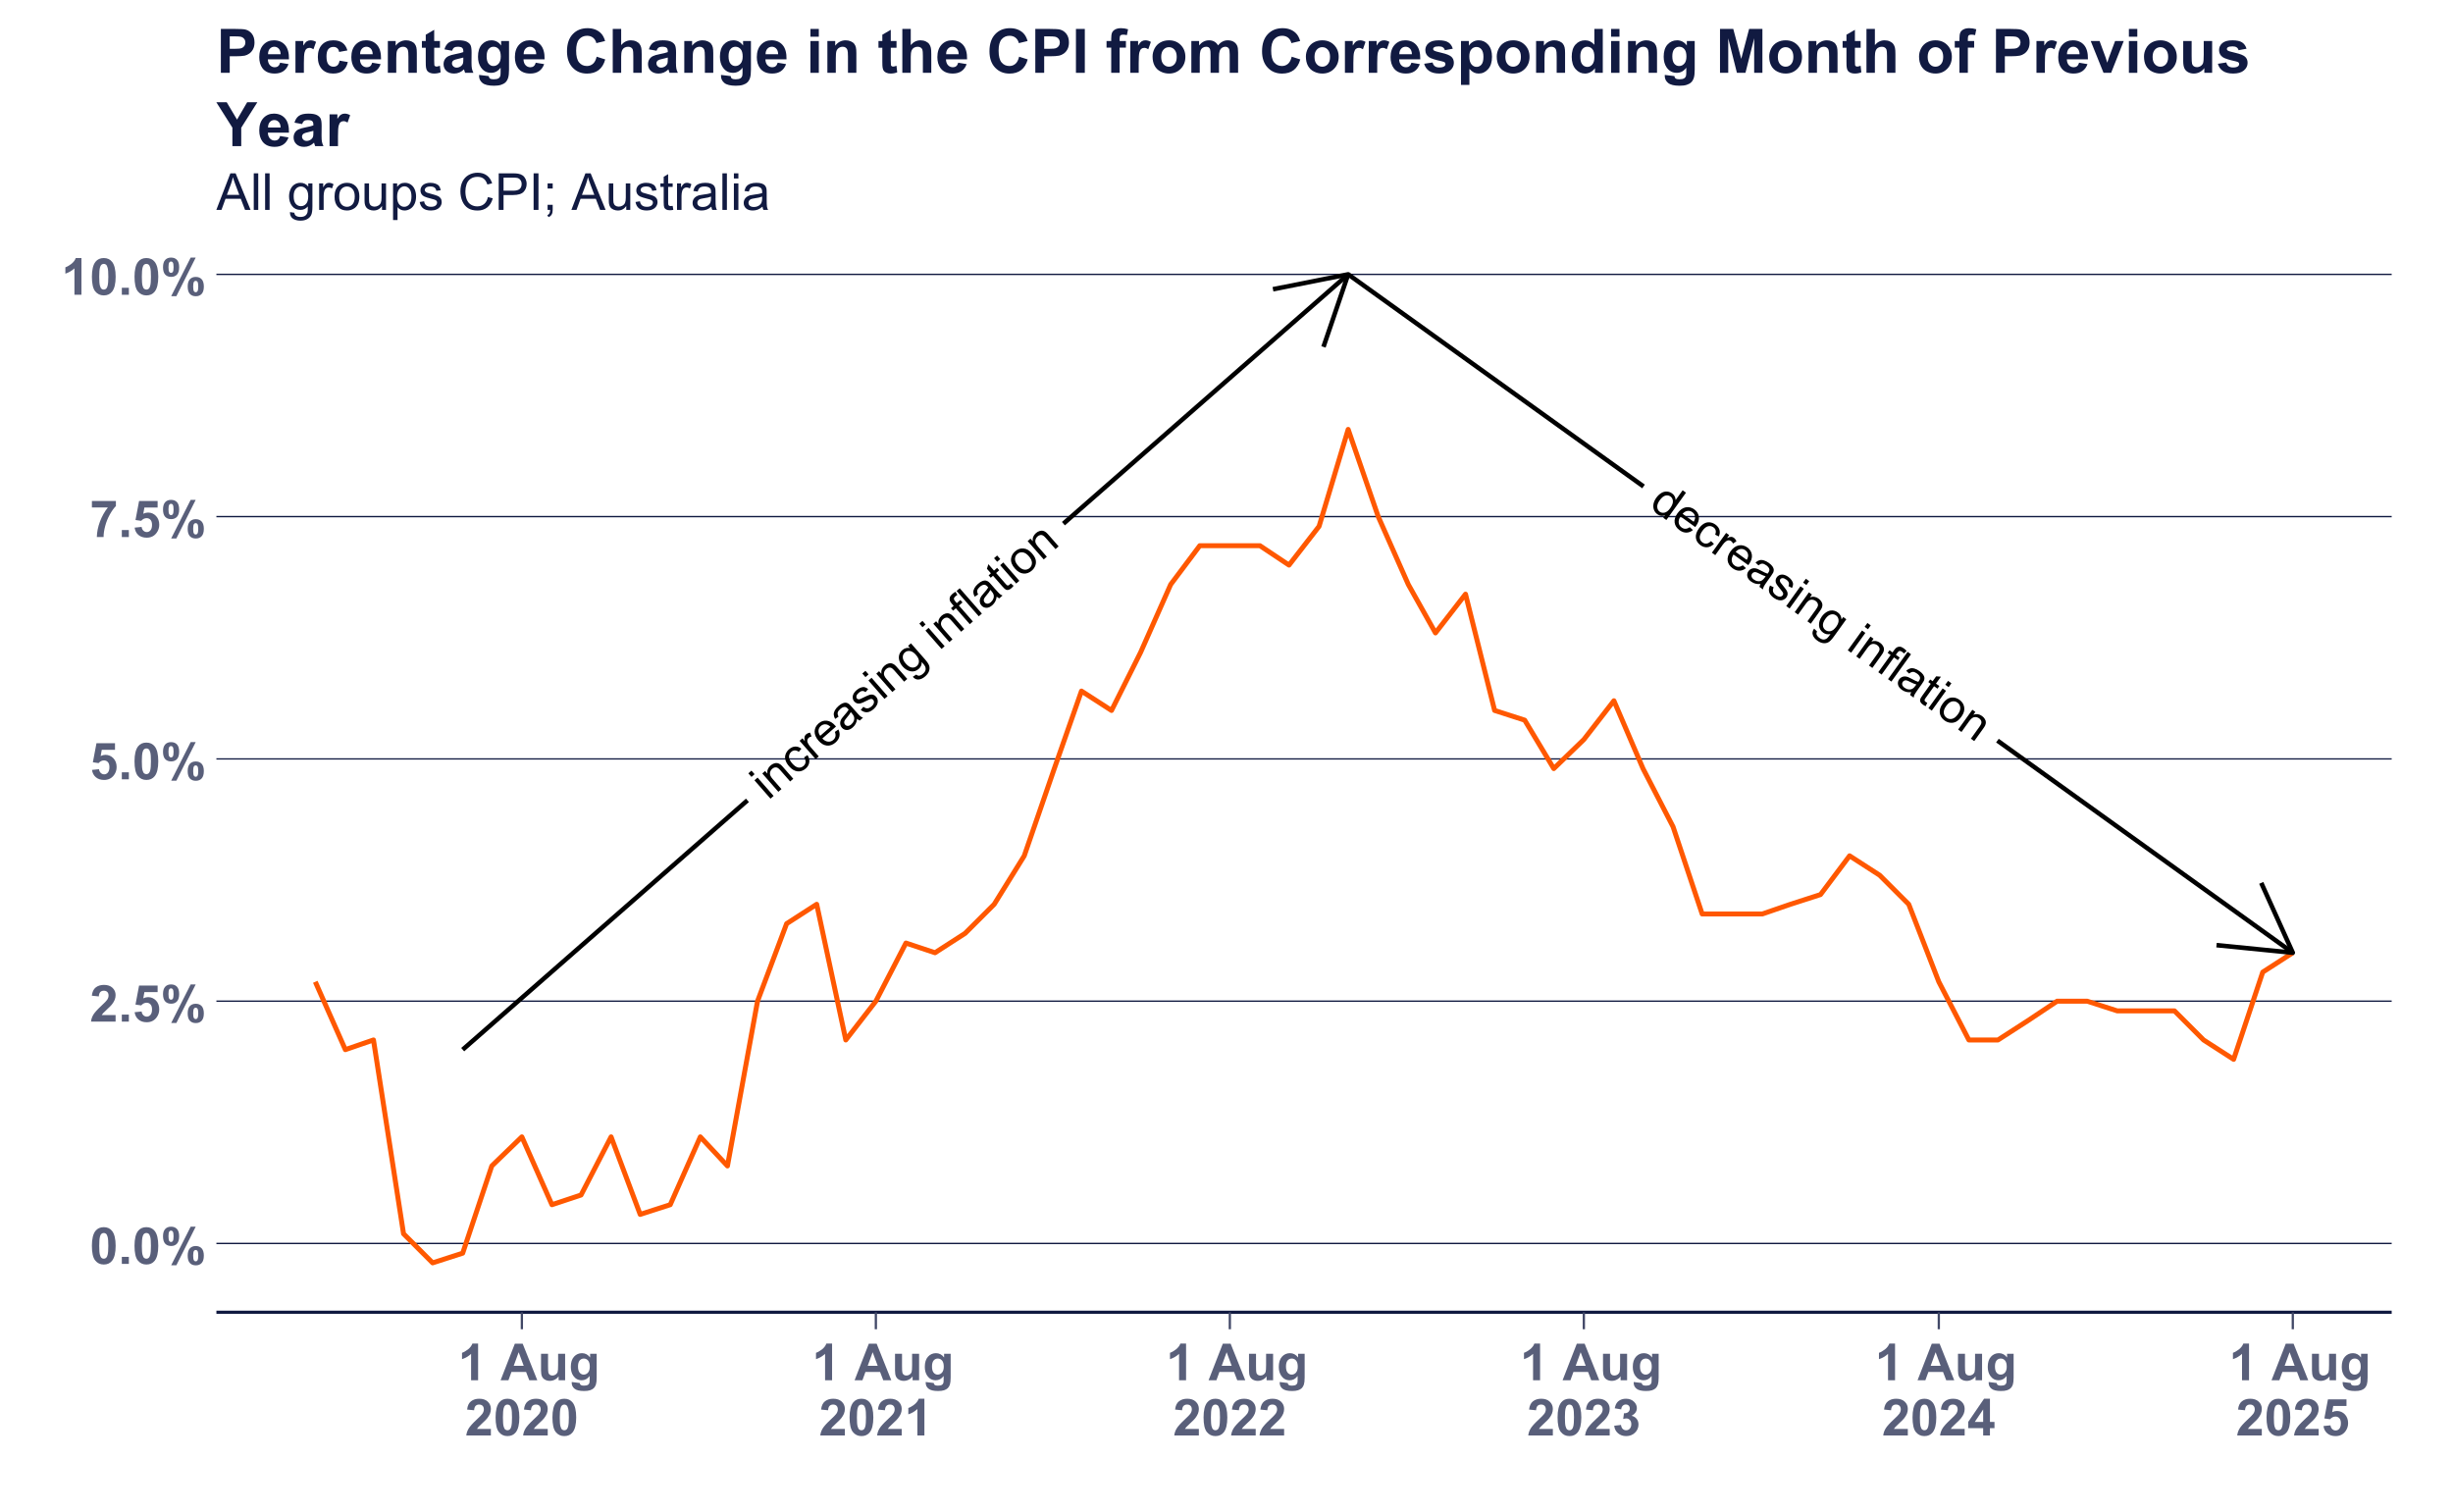 <?xml version="1.0" encoding="UTF-8"?>
<svg xmlns="http://www.w3.org/2000/svg" xmlns:xlink="http://www.w3.org/1999/xlink" width="576" height="355" viewBox="0 0 576 355">
<defs>
<g>
<g id="glyph-0-0">
<path d="M -3.918 -5.59 L -4.652 -6.43 L -3.926 -7.066 L -3.188 -6.227 L -3.918 -5.59 M 0.551 -0.484 L -3.219 -4.789 L -2.488 -5.43 L 1.281 -1.121 Z M 0.551 -0.484 "/>
</g>
<g id="glyph-0-1">
<path d="M 0.531 -0.465 L -4.676 -6.41 L -3.945 -7.051 L 1.262 -1.105 Z M 0.531 -0.465 "/>
</g>
<g id="glyph-1-0">
<path d="M 0.547 -0.48 L -3.223 -4.785 L -2.566 -5.363 L -2.031 -4.75 C -2.129 -5.5 -1.879 -6.137 -1.281 -6.66 C -1.023 -6.887 -0.742 -7.047 -0.441 -7.145 C -0.145 -7.242 0.125 -7.262 0.367 -7.207 C 0.609 -7.148 0.84 -7.035 1.066 -6.867 C 1.211 -6.754 1.434 -6.531 1.73 -6.191 L 4.047 -3.543 L 3.316 -2.906 L 1.023 -5.523 C 0.762 -5.82 0.539 -6.02 0.355 -6.117 C 0.168 -6.215 -0.035 -6.246 -0.258 -6.207 C -0.477 -6.168 -0.688 -6.062 -0.883 -5.891 C -1.191 -5.621 -1.375 -5.285 -1.426 -4.891 C -1.48 -4.496 -1.266 -4.023 -0.781 -3.473 L 1.277 -1.117 Z M 0.547 -0.48 "/>
</g>
<g id="glyph-2-0">
<path d="M 1.977 -4.52 L 2.777 -5.055 C 3.133 -4.488 3.27 -3.926 3.191 -3.363 C 3.113 -2.801 2.84 -2.312 2.367 -1.902 C 1.777 -1.387 1.137 -1.164 0.441 -1.234 C -0.254 -1.309 -0.918 -1.703 -1.547 -2.422 C -1.953 -2.887 -2.234 -3.359 -2.383 -3.844 C -2.535 -4.328 -2.531 -4.797 -2.367 -5.246 C -2.207 -5.695 -1.941 -6.082 -1.57 -6.406 C -1.102 -6.816 -0.613 -7.035 -0.109 -7.059 C 0.395 -7.082 0.879 -6.91 1.344 -6.551 L 0.73 -5.82 C 0.41 -6.051 0.098 -6.164 -0.199 -6.156 C -0.5 -6.152 -0.773 -6.043 -1.016 -5.832 C -1.383 -5.508 -1.566 -5.117 -1.566 -4.652 C -1.562 -4.188 -1.312 -3.668 -0.812 -3.098 C -0.309 -2.52 0.172 -2.195 0.621 -2.129 C 1.074 -2.059 1.477 -2.184 1.836 -2.496 C 2.121 -2.746 2.285 -3.043 2.32 -3.387 C 2.359 -3.73 2.246 -4.109 1.977 -4.52 Z M 1.977 -4.52 "/>
</g>
<g id="glyph-3-0">
<path d="M 0.539 -0.473 L -3.23 -4.777 L -2.574 -5.355 L -2.004 -4.703 C -2.102 -5.152 -2.125 -5.492 -2.066 -5.711 C -2.012 -5.934 -1.898 -6.121 -1.727 -6.27 C -1.48 -6.484 -1.164 -6.625 -0.77 -6.691 L -0.43 -5.793 C -0.699 -5.742 -0.926 -5.637 -1.102 -5.48 C -1.262 -5.344 -1.363 -5.168 -1.406 -4.961 C -1.449 -4.754 -1.426 -4.543 -1.328 -4.324 C -1.184 -3.992 -0.977 -3.676 -0.703 -3.367 L 1.27 -1.113 Z M 0.539 -0.473 "/>
</g>
<g id="glyph-4-0">
<path d="M 2.281 -4.449 L 3.117 -5.016 C 3.383 -4.469 3.465 -3.934 3.355 -3.41 C 3.246 -2.887 2.941 -2.402 2.441 -1.965 C 1.812 -1.414 1.141 -1.172 0.434 -1.234 C -0.273 -1.301 -0.938 -1.684 -1.551 -2.383 C -2.184 -3.109 -2.488 -3.832 -2.469 -4.559 C -2.445 -5.289 -2.137 -5.91 -1.539 -6.434 C -0.965 -6.938 -0.324 -7.152 0.387 -7.078 C 1.094 -7.008 1.758 -6.617 2.383 -5.906 C 2.418 -5.859 2.477 -5.797 2.547 -5.707 L -0.664 -2.895 C -0.223 -2.445 0.23 -2.199 0.688 -2.16 C 1.148 -2.117 1.559 -2.254 1.922 -2.57 C 2.188 -2.805 2.355 -3.074 2.422 -3.379 C 2.488 -3.688 2.441 -4.043 2.281 -4.449 M -1.148 -3.531 L 1.258 -5.637 C 0.906 -5.969 0.578 -6.16 0.266 -6.207 C -0.211 -6.285 -0.637 -6.164 -1.008 -5.84 C -1.344 -5.547 -1.527 -5.188 -1.559 -4.762 C -1.59 -4.336 -1.453 -3.926 -1.148 -3.531 Z M -1.148 -3.531 "/>
</g>
<g id="glyph-4-1">
<path d="M -0.871 -1.508 L -0.246 -2.254 C 0.047 -2 0.352 -1.879 0.672 -1.887 C 0.992 -1.895 1.32 -2.043 1.652 -2.336 C 1.988 -2.629 2.176 -2.914 2.219 -3.195 C 2.262 -3.473 2.203 -3.703 2.043 -3.887 C 1.898 -4.051 1.711 -4.117 1.484 -4.09 C 1.328 -4.066 1.008 -3.93 0.523 -3.684 C -0.129 -3.348 -0.605 -3.141 -0.898 -3.059 C -1.191 -2.977 -1.469 -2.977 -1.727 -3.055 C -1.984 -3.137 -2.207 -3.281 -2.395 -3.492 C -2.562 -3.684 -2.672 -3.902 -2.727 -4.141 C -2.781 -4.383 -2.781 -4.625 -2.727 -4.863 C -2.688 -5.047 -2.594 -5.254 -2.449 -5.484 C -2.301 -5.715 -2.117 -5.926 -1.895 -6.121 C -1.555 -6.418 -1.215 -6.629 -0.875 -6.758 C -0.535 -6.883 -0.23 -6.918 0.035 -6.855 C 0.305 -6.797 0.582 -6.648 0.871 -6.41 L 0.242 -5.688 C 0.016 -5.879 -0.23 -5.973 -0.492 -5.961 C -0.758 -5.949 -1.031 -5.816 -1.316 -5.57 C -1.652 -5.277 -1.84 -5.012 -1.887 -4.773 C -1.934 -4.539 -1.891 -4.344 -1.762 -4.195 C -1.68 -4.102 -1.574 -4.043 -1.449 -4.02 C -1.32 -3.992 -1.172 -4.008 -1 -4.07 C -0.902 -4.105 -0.633 -4.234 -0.191 -4.449 C 0.445 -4.762 0.906 -4.965 1.188 -5.055 C 1.469 -5.145 1.742 -5.16 2.004 -5.094 C 2.266 -5.027 2.508 -4.871 2.723 -4.621 C 2.938 -4.379 3.066 -4.086 3.113 -3.746 C 3.16 -3.406 3.102 -3.062 2.938 -2.711 C 2.77 -2.359 2.52 -2.035 2.184 -1.738 C 1.621 -1.25 1.094 -0.992 0.598 -0.969 C 0.102 -0.941 -0.391 -1.125 -0.871 -1.508 Z M -0.871 -1.508 "/>
</g>
<g id="glyph-5-0">
<path d="M 2.895 -3.473 C 2.824 -3.004 2.707 -2.613 2.539 -2.301 C 2.371 -1.988 2.145 -1.707 1.859 -1.453 C 1.383 -1.039 0.918 -0.836 0.465 -0.848 C 0.008 -0.855 -0.379 -1.039 -0.695 -1.398 C -0.879 -1.609 -1 -1.844 -1.055 -2.102 C -1.113 -2.359 -1.109 -2.609 -1.047 -2.852 C -0.984 -3.094 -0.879 -3.328 -0.73 -3.551 C -0.621 -3.715 -0.438 -3.941 -0.18 -4.23 C 0.352 -4.816 0.711 -5.277 0.902 -5.621 C 0.82 -5.723 0.766 -5.789 0.742 -5.816 C 0.48 -6.113 0.227 -6.262 -0.016 -6.262 C -0.348 -6.262 -0.695 -6.102 -1.062 -5.781 C -1.406 -5.48 -1.609 -5.199 -1.668 -4.934 C -1.727 -4.672 -1.66 -4.352 -1.469 -3.98 L -2.27 -3.449 C -2.473 -3.812 -2.582 -4.152 -2.598 -4.473 C -2.613 -4.789 -2.523 -5.121 -2.332 -5.469 C -2.141 -5.816 -1.859 -6.152 -1.488 -6.477 C -1.121 -6.801 -0.785 -7.02 -0.477 -7.133 C -0.172 -7.246 0.09 -7.285 0.316 -7.25 C 0.539 -7.215 0.758 -7.113 0.977 -6.953 C 1.109 -6.848 1.32 -6.637 1.602 -6.312 L 2.453 -5.34 C 3.051 -4.66 3.441 -4.242 3.629 -4.09 C 3.816 -3.938 4.031 -3.82 4.266 -3.734 L 3.504 -3.066 C 3.297 -3.152 3.094 -3.289 2.895 -3.473 M 1.406 -5.047 C 1.234 -4.707 0.918 -4.27 0.453 -3.73 C 0.191 -3.422 0.023 -3.188 -0.055 -3.023 C -0.133 -2.863 -0.16 -2.699 -0.137 -2.535 C -0.113 -2.371 -0.043 -2.227 0.066 -2.102 C 0.238 -1.906 0.453 -1.809 0.715 -1.809 C 0.977 -1.805 1.246 -1.93 1.531 -2.18 C 1.812 -2.426 2.008 -2.707 2.121 -3.02 C 2.23 -3.336 2.246 -3.645 2.16 -3.949 C 2.094 -4.18 1.922 -4.461 1.641 -4.781 Z M 1.406 -5.047 "/>
</g>
<g id="glyph-6-0">
<path d="M 0.547 -0.48 L -3.223 -4.785 L -2.566 -5.363 L -2.031 -4.75 C -2.129 -5.5 -1.879 -6.137 -1.281 -6.66 C -1.023 -6.887 -0.742 -7.047 -0.441 -7.145 C -0.145 -7.242 0.125 -7.262 0.367 -7.207 C 0.609 -7.148 0.84 -7.035 1.066 -6.867 C 1.211 -6.754 1.434 -6.531 1.73 -6.191 L 4.047 -3.543 L 3.316 -2.906 L 1.023 -5.523 C 0.762 -5.82 0.539 -6.02 0.355 -6.117 C 0.168 -6.215 -0.035 -6.246 -0.258 -6.207 C -0.477 -6.168 -0.688 -6.062 -0.883 -5.891 C -1.191 -5.621 -1.375 -5.285 -1.426 -4.891 C -1.48 -4.496 -1.266 -4.023 -0.781 -3.473 L 1.277 -1.117 Z M 0.547 -0.48 "/>
</g>
<g id="glyph-6-1">
<path d="M 2.895 -3.473 C 2.824 -3.004 2.707 -2.613 2.539 -2.301 C 2.371 -1.988 2.145 -1.707 1.859 -1.453 C 1.383 -1.039 0.918 -0.836 0.465 -0.848 C 0.008 -0.855 -0.379 -1.039 -0.695 -1.398 C -0.879 -1.609 -1 -1.844 -1.055 -2.102 C -1.113 -2.359 -1.109 -2.609 -1.047 -2.852 C -0.984 -3.094 -0.879 -3.328 -0.73 -3.551 C -0.621 -3.715 -0.438 -3.941 -0.18 -4.23 C 0.352 -4.816 0.711 -5.277 0.902 -5.621 C 0.82 -5.723 0.766 -5.789 0.742 -5.816 C 0.48 -6.113 0.227 -6.262 -0.016 -6.262 C -0.348 -6.262 -0.695 -6.102 -1.062 -5.781 C -1.406 -5.48 -1.609 -5.199 -1.668 -4.934 C -1.727 -4.672 -1.66 -4.352 -1.469 -3.98 L -2.27 -3.449 C -2.473 -3.812 -2.582 -4.152 -2.598 -4.473 C -2.613 -4.789 -2.523 -5.121 -2.332 -5.469 C -2.141 -5.816 -1.859 -6.152 -1.488 -6.477 C -1.121 -6.801 -0.785 -7.02 -0.477 -7.133 C -0.172 -7.246 0.09 -7.285 0.316 -7.25 C 0.539 -7.215 0.758 -7.113 0.977 -6.953 C 1.109 -6.848 1.32 -6.637 1.602 -6.312 L 2.453 -5.34 C 3.051 -4.66 3.441 -4.242 3.629 -4.09 C 3.816 -3.938 4.031 -3.82 4.266 -3.734 L 3.504 -3.066 C 3.297 -3.152 3.094 -3.289 2.895 -3.473 M 1.406 -5.047 C 1.234 -4.707 0.918 -4.27 0.453 -3.73 C 0.191 -3.422 0.023 -3.188 -0.055 -3.023 C -0.133 -2.863 -0.16 -2.699 -0.137 -2.535 C -0.113 -2.371 -0.043 -2.227 0.066 -2.102 C 0.238 -1.906 0.453 -1.809 0.715 -1.809 C 0.977 -1.805 1.246 -1.93 1.531 -2.18 C 1.812 -2.426 2.008 -2.707 2.121 -3.02 C 2.23 -3.336 2.246 -3.645 2.16 -3.949 C 2.094 -4.18 1.922 -4.461 1.641 -4.781 Z M 1.406 -5.047 "/>
</g>
<g id="glyph-7-0">
<path d="M 0.727 -0.004 L 1.527 -0.52 C 1.75 -0.328 1.973 -0.242 2.195 -0.258 C 2.492 -0.281 2.801 -0.434 3.113 -0.707 C 3.453 -1.004 3.652 -1.297 3.719 -1.594 C 3.785 -1.891 3.742 -2.188 3.594 -2.488 C 3.504 -2.672 3.246 -3 2.828 -3.473 C 2.84 -2.816 2.605 -2.281 2.129 -1.863 C 1.535 -1.348 0.891 -1.156 0.191 -1.301 C -0.504 -1.445 -1.117 -1.816 -1.641 -2.414 C -2 -2.824 -2.258 -3.266 -2.414 -3.746 C -2.566 -4.223 -2.586 -4.68 -2.469 -5.117 C -2.352 -5.555 -2.105 -5.938 -1.723 -6.273 C -1.215 -6.719 -0.617 -6.879 0.074 -6.758 L -0.379 -7.277 L 0.293 -7.863 L 3.551 -4.141 C 4.141 -3.473 4.488 -2.938 4.594 -2.539 C 4.703 -2.137 4.68 -1.727 4.527 -1.305 C 4.375 -0.883 4.078 -0.484 3.648 -0.105 C 3.133 0.344 2.617 0.594 2.098 0.637 C 1.578 0.684 1.121 0.469 0.727 -0.004 M -0.934 -3.121 C -0.441 -2.559 0.031 -2.242 0.484 -2.18 C 0.938 -2.117 1.332 -2.234 1.668 -2.527 C 2.004 -2.824 2.172 -3.199 2.172 -3.656 C 2.176 -4.113 1.934 -4.617 1.449 -5.168 C 0.988 -5.695 0.523 -5.988 0.055 -6.055 C -0.414 -6.117 -0.812 -6.004 -1.141 -5.715 C -1.465 -5.43 -1.625 -5.059 -1.621 -4.594 C -1.617 -4.133 -1.391 -3.641 -0.934 -3.121 Z M -0.934 -3.121 "/>
</g>
<g id="glyph-7-1">
<path d="M 0.547 -0.48 L -3.223 -4.785 L -2.566 -5.363 L -2.031 -4.75 C -2.129 -5.5 -1.879 -6.137 -1.281 -6.66 C -1.023 -6.887 -0.742 -7.047 -0.441 -7.145 C -0.145 -7.242 0.125 -7.262 0.367 -7.207 C 0.609 -7.148 0.84 -7.035 1.066 -6.867 C 1.211 -6.754 1.434 -6.531 1.73 -6.191 L 4.047 -3.543 L 3.316 -2.906 L 1.023 -5.523 C 0.762 -5.82 0.539 -6.02 0.355 -6.117 C 0.168 -6.215 -0.035 -6.246 -0.258 -6.207 C -0.477 -6.168 -0.688 -6.062 -0.883 -5.891 C -1.191 -5.621 -1.375 -5.285 -1.426 -4.891 C -1.48 -4.496 -1.266 -4.023 -0.781 -3.473 L 1.277 -1.117 Z M 0.547 -0.48 "/>
</g>
<g id="glyph-8-0">
</g>
<g id="glyph-8-1">
<path d="M 1.57 -2.527 L 2.238 -1.977 C 2.07 -1.754 1.906 -1.57 1.746 -1.426 C 1.48 -1.195 1.238 -1.059 1.02 -1.012 C 0.801 -0.969 0.602 -0.988 0.422 -1.074 C 0.242 -1.16 -0.039 -1.418 -0.422 -1.859 L -2.594 -4.336 L -3.129 -3.867 L -3.625 -4.434 L -3.09 -4.902 L -4.023 -5.969 L -3.68 -7.043 L -2.363 -5.539 L -1.629 -6.184 L -1.133 -5.613 L -1.867 -4.973 L 0.34 -2.453 C 0.52 -2.246 0.652 -2.121 0.727 -2.086 C 0.805 -2.047 0.891 -2.039 0.977 -2.055 C 1.066 -2.07 1.164 -2.125 1.273 -2.219 C 1.355 -2.289 1.453 -2.395 1.57 -2.527 Z M 1.57 -2.527 "/>
</g>
<g id="glyph-9-0">
<path d="M -3.918 -5.59 L -4.652 -6.43 L -3.926 -7.066 L -3.188 -6.227 L -3.918 -5.59 M 0.551 -0.484 L -3.219 -4.789 L -2.488 -5.43 L 1.281 -1.121 Z M 0.551 -0.484 "/>
</g>
<g id="glyph-10-0">
<path d="M 0.547 -0.48 L -3.223 -4.785 L -2.566 -5.363 L -2.031 -4.75 C -2.129 -5.5 -1.879 -6.137 -1.281 -6.66 C -1.023 -6.887 -0.742 -7.047 -0.441 -7.145 C -0.145 -7.242 0.125 -7.262 0.367 -7.207 C 0.609 -7.148 0.84 -7.035 1.066 -6.867 C 1.211 -6.754 1.434 -6.531 1.73 -6.191 L 4.047 -3.543 L 3.316 -2.906 L 1.023 -5.523 C 0.762 -5.82 0.539 -6.02 0.355 -6.117 C 0.168 -6.215 -0.035 -6.246 -0.258 -6.207 C -0.477 -6.168 -0.688 -6.062 -0.883 -5.891 C -1.191 -5.621 -1.375 -5.285 -1.426 -4.891 C -1.48 -4.496 -1.266 -4.023 -0.781 -3.473 L 1.277 -1.117 Z M 0.547 -0.48 "/>
</g>
<g id="glyph-11-0">
<path d="M 0.723 -0.633 L -2.551 -4.371 L -3.195 -3.809 L -3.695 -4.375 L -3.051 -4.938 L -3.449 -5.398 C -3.703 -5.688 -3.867 -5.926 -3.938 -6.109 C -4.035 -6.359 -4.043 -6.621 -3.969 -6.895 C -3.895 -7.168 -3.699 -7.445 -3.379 -7.723 C -3.176 -7.902 -2.926 -8.078 -2.637 -8.246 L -2.188 -7.516 C -2.363 -7.41 -2.516 -7.297 -2.652 -7.18 C -2.875 -6.984 -2.988 -6.801 -3 -6.625 C -3.008 -6.449 -2.898 -6.23 -2.672 -5.973 L -2.324 -5.574 L -1.484 -6.309 L -0.988 -5.742 L -1.828 -5.008 L 1.449 -1.27 Z M 0.723 -0.633 "/>
</g>
<g id="glyph-12-0">
<path d="M -1.609 -2.395 C -2.309 -3.191 -2.605 -3.977 -2.496 -4.75 C -2.406 -5.395 -2.094 -5.949 -1.562 -6.414 C -0.969 -6.934 -0.316 -7.164 0.402 -7.102 C 1.117 -7.043 1.773 -6.672 2.371 -5.988 C 2.859 -5.434 3.156 -4.926 3.27 -4.461 C 3.379 -4 3.355 -3.539 3.191 -3.086 C 3.027 -2.633 2.758 -2.242 2.379 -1.914 C 1.777 -1.383 1.121 -1.152 0.41 -1.211 C -0.301 -1.273 -0.973 -1.668 -1.609 -2.395 M -0.859 -3.051 C -0.375 -2.5 0.105 -2.191 0.586 -2.129 C 1.066 -2.066 1.488 -2.191 1.855 -2.512 C 2.219 -2.828 2.398 -3.23 2.398 -3.719 C 2.395 -4.203 2.148 -4.73 1.652 -5.297 C 1.188 -5.828 0.715 -6.125 0.23 -6.188 C -0.25 -6.25 -0.672 -6.125 -1.031 -5.809 C -1.398 -5.492 -1.582 -5.09 -1.582 -4.605 C -1.582 -4.121 -1.344 -3.602 -0.859 -3.051 Z M -0.859 -3.051 "/>
</g>
<g id="glyph-13-0">
<path d="M 3.609 2.59 L 4.027 2.004 C 3.402 2.254 2.805 2.172 2.23 1.762 C 1.859 1.496 1.594 1.148 1.43 0.723 C 1.266 0.293 1.23 -0.164 1.32 -0.652 C 1.414 -1.141 1.633 -1.625 1.973 -2.102 C 2.305 -2.566 2.688 -2.93 3.113 -3.195 C 3.539 -3.465 3.977 -3.586 4.434 -3.566 C 4.887 -3.547 5.305 -3.398 5.688 -3.121 C 5.969 -2.922 6.176 -2.684 6.309 -2.406 C 6.441 -2.133 6.512 -1.852 6.512 -1.562 L 8.164 -3.867 L 8.949 -3.301 L 4.34 3.117 L 3.609 2.59 M 2.781 -1.52 C 2.355 -0.922 2.16 -0.387 2.199 0.086 C 2.238 0.562 2.43 0.922 2.773 1.168 C 3.117 1.414 3.512 1.484 3.953 1.375 C 4.395 1.266 4.824 0.922 5.242 0.344 C 5.695 -0.289 5.91 -0.848 5.879 -1.32 C 5.848 -1.793 5.652 -2.16 5.293 -2.418 C 4.941 -2.668 4.547 -2.734 4.105 -2.617 C 3.668 -2.5 3.227 -2.133 2.781 -1.52 Z M 2.781 -1.52 "/>
</g>
<g id="glyph-13-1">
<path d="M 4.848 1.215 L 5.59 1.898 C 5.121 2.281 4.617 2.48 4.082 2.492 C 3.547 2.508 3.008 2.32 2.469 1.934 C 1.789 1.445 1.398 0.848 1.301 0.141 C 1.203 -0.562 1.426 -1.293 1.969 -2.051 C 2.531 -2.832 3.168 -3.293 3.883 -3.438 C 4.594 -3.578 5.273 -3.422 5.914 -2.961 C 6.535 -2.512 6.891 -1.938 6.984 -1.23 C 7.074 -0.523 6.844 0.211 6.289 0.98 C 6.258 1.027 6.207 1.098 6.137 1.188 L 2.668 -1.305 C 2.332 -0.77 2.195 -0.277 2.258 0.184 C 2.324 0.641 2.551 1.008 2.938 1.289 C 3.227 1.496 3.527 1.598 3.84 1.59 C 4.156 1.586 4.492 1.461 4.848 1.215 M 3.176 -1.918 L 5.773 -0.055 C 6.02 -0.473 6.129 -0.836 6.109 -1.148 C 6.074 -1.633 5.859 -2.02 5.457 -2.305 C 5.098 -2.566 4.703 -2.664 4.285 -2.598 C 3.863 -2.531 3.496 -2.305 3.176 -1.918 Z M 3.176 -1.918 "/>
</g>
<g id="glyph-13-2">
<path d="M 4.039 2.031 C 3.566 2.07 3.16 2.043 2.816 1.949 C 2.473 1.859 2.148 1.703 1.836 1.48 C 1.328 1.113 1.023 0.707 0.93 0.258 C 0.832 -0.188 0.926 -0.605 1.203 -0.992 C 1.367 -1.223 1.57 -1.391 1.809 -1.504 C 2.047 -1.621 2.289 -1.672 2.539 -1.668 C 2.789 -1.66 3.039 -1.609 3.293 -1.516 C 3.477 -1.445 3.738 -1.32 4.078 -1.133 C 4.77 -0.75 5.305 -0.504 5.68 -0.395 C 5.758 -0.5 5.809 -0.566 5.832 -0.598 C 6.062 -0.918 6.148 -1.199 6.094 -1.438 C 6.023 -1.758 5.785 -2.062 5.391 -2.348 C 5.02 -2.613 4.699 -2.746 4.43 -2.742 C 4.16 -2.738 3.863 -2.605 3.543 -2.336 L 2.848 -2.992 C 3.152 -3.273 3.461 -3.457 3.766 -3.543 C 4.074 -3.633 4.418 -3.621 4.797 -3.512 C 5.18 -3.402 5.57 -3.207 5.973 -2.918 C 6.367 -2.633 6.656 -2.355 6.84 -2.082 C 7.02 -1.812 7.117 -1.562 7.133 -1.34 C 7.148 -1.113 7.102 -0.875 6.992 -0.625 C 6.922 -0.473 6.762 -0.223 6.512 0.129 L 5.754 1.18 C 5.23 1.914 4.914 2.387 4.809 2.605 C 4.703 2.824 4.633 3.059 4.605 3.309 L 3.781 2.715 C 3.82 2.496 3.902 2.266 4.039 2.031 M 5.234 0.223 C 4.867 0.133 4.367 -0.074 3.734 -0.402 C 3.379 -0.59 3.109 -0.703 2.934 -0.738 C 2.758 -0.777 2.594 -0.766 2.438 -0.707 C 2.285 -0.648 2.16 -0.547 2.062 -0.41 C 1.91 -0.203 1.863 0.031 1.922 0.285 C 1.98 0.539 2.164 0.777 2.469 0.996 C 2.773 1.215 3.09 1.344 3.422 1.379 C 3.754 1.418 4.059 1.359 4.336 1.207 C 4.547 1.09 4.777 0.859 5.027 0.512 Z M 5.234 0.223 "/>
</g>
<g id="glyph-14-0">
<path d="M 4.848 0.898 L 5.551 1.559 C 5.082 2.031 4.566 2.293 4 2.344 C 3.434 2.398 2.898 2.238 2.391 1.875 C 1.754 1.418 1.391 0.844 1.305 0.148 C 1.215 -0.543 1.449 -1.281 2.008 -2.055 C 2.367 -2.559 2.766 -2.938 3.203 -3.195 C 3.641 -3.453 4.098 -3.551 4.57 -3.496 C 5.047 -3.441 5.484 -3.27 5.883 -2.98 C 6.391 -2.617 6.711 -2.195 6.848 -1.707 C 6.984 -1.223 6.93 -0.711 6.684 -0.176 L 5.832 -0.609 C 5.984 -0.973 6.023 -1.301 5.953 -1.594 C 5.879 -1.883 5.711 -2.121 5.449 -2.312 C 5.051 -2.598 4.629 -2.688 4.176 -2.578 C 3.723 -2.473 3.273 -2.113 2.832 -1.496 C 2.383 -0.871 2.18 -0.332 2.215 0.125 C 2.25 0.578 2.461 0.945 2.848 1.223 C 3.156 1.441 3.48 1.535 3.824 1.492 C 4.168 1.453 4.512 1.254 4.848 0.898 Z M 4.848 0.898 "/>
</g>
<g id="glyph-14-1">
<path d="M 1.273 -1.191 L 2.141 -0.754 C 1.961 -0.41 1.91 -0.082 1.988 0.227 C 2.07 0.539 2.289 0.82 2.648 1.078 C 3.012 1.34 3.332 1.457 3.613 1.438 C 3.895 1.414 4.105 1.305 4.25 1.105 C 4.375 0.93 4.398 0.734 4.32 0.52 C 4.262 0.371 4.055 0.09 3.703 -0.324 C 3.23 -0.887 2.922 -1.301 2.773 -1.566 C 2.629 -1.836 2.566 -2.102 2.586 -2.375 C 2.605 -2.645 2.695 -2.895 2.859 -3.121 C 3.008 -3.328 3.195 -3.488 3.414 -3.598 C 3.637 -3.703 3.871 -3.758 4.117 -3.758 C 4.309 -3.762 4.527 -3.719 4.785 -3.629 C 5.043 -3.539 5.293 -3.406 5.535 -3.234 C 5.898 -2.973 6.18 -2.688 6.383 -2.387 C 6.582 -2.082 6.684 -1.793 6.688 -1.52 C 6.688 -1.246 6.605 -0.941 6.441 -0.605 L 5.594 -1.055 C 5.73 -1.316 5.766 -1.578 5.691 -1.832 C 5.621 -2.086 5.434 -2.324 5.125 -2.543 C 4.762 -2.805 4.461 -2.93 4.223 -2.922 C 3.98 -2.914 3.805 -2.828 3.688 -2.668 C 3.613 -2.566 3.582 -2.449 3.586 -2.324 C 3.59 -2.191 3.641 -2.051 3.738 -1.895 C 3.797 -1.809 3.98 -1.574 4.289 -1.195 C 4.738 -0.645 5.039 -0.242 5.191 0.008 C 5.344 0.262 5.418 0.523 5.414 0.797 C 5.41 1.066 5.312 1.336 5.117 1.605 C 4.93 1.867 4.676 2.059 4.355 2.184 C 4.035 2.305 3.688 2.324 3.305 2.246 C 2.926 2.164 2.555 1.992 2.188 1.73 C 1.582 1.297 1.215 0.84 1.078 0.363 C 0.941 -0.117 1.008 -0.633 1.273 -1.191 Z M 1.273 -1.191 "/>
</g>
<g id="glyph-15-0">
<path d="M 0.582 0.418 L 3.922 -4.23 L 4.633 -3.723 L 4.125 -3.016 C 4.543 -3.219 4.867 -3.316 5.094 -3.309 C 5.324 -3.305 5.531 -3.234 5.715 -3.105 C 5.98 -2.914 6.188 -2.637 6.34 -2.27 L 5.543 -1.73 C 5.434 -1.984 5.281 -2.18 5.09 -2.316 C 4.918 -2.441 4.727 -2.5 4.512 -2.496 C 4.301 -2.492 4.102 -2.418 3.91 -2.273 C 3.621 -2.059 3.359 -1.781 3.117 -1.449 L 1.371 0.984 Z M 0.582 0.418 "/>
</g>
<g id="glyph-16-0">
<path d="M 4.848 1.215 L 5.59 1.898 C 5.121 2.281 4.617 2.48 4.082 2.492 C 3.547 2.508 3.008 2.32 2.469 1.934 C 1.789 1.445 1.398 0.848 1.301 0.141 C 1.203 -0.562 1.426 -1.293 1.969 -2.051 C 2.531 -2.832 3.168 -3.293 3.883 -3.438 C 4.594 -3.578 5.273 -3.422 5.914 -2.961 C 6.535 -2.512 6.891 -1.938 6.984 -1.23 C 7.074 -0.523 6.844 0.211 6.289 0.98 C 6.258 1.027 6.207 1.098 6.137 1.188 L 2.668 -1.305 C 2.332 -0.77 2.195 -0.277 2.258 0.184 C 2.324 0.641 2.551 1.008 2.938 1.289 C 3.227 1.496 3.527 1.598 3.84 1.59 C 4.156 1.586 4.492 1.461 4.848 1.215 M 3.176 -1.918 L 5.773 -0.055 C 6.02 -0.473 6.129 -0.836 6.109 -1.148 C 6.074 -1.633 5.859 -2.02 5.457 -2.305 C 5.098 -2.566 4.703 -2.664 4.285 -2.598 C 3.863 -2.531 3.496 -2.305 3.176 -1.918 Z M 3.176 -1.918 "/>
</g>
<g id="glyph-16-1">
<path d="M 0.59 0.426 L 3.93 -4.227 L 4.641 -3.715 L 4.164 -3.055 C 4.875 -3.32 5.551 -3.223 6.195 -2.758 C 6.477 -2.559 6.695 -2.32 6.859 -2.051 C 7.023 -1.781 7.102 -1.523 7.102 -1.277 C 7.102 -1.031 7.043 -0.777 6.93 -0.52 C 6.855 -0.352 6.684 -0.086 6.422 0.277 L 4.371 3.137 L 3.582 2.57 L 5.613 -0.258 C 5.844 -0.578 5.984 -0.84 6.039 -1.043 C 6.09 -1.246 6.074 -1.449 5.984 -1.656 C 5.898 -1.863 5.75 -2.043 5.539 -2.195 C 5.203 -2.438 4.836 -2.539 4.441 -2.5 C 4.043 -2.461 3.629 -2.145 3.203 -1.551 L 1.379 0.992 Z M 0.59 0.426 "/>
</g>
<g id="glyph-17-0">
<path d="M 4.555 -5.086 L 5.207 -5.992 L 5.992 -5.426 L 5.344 -4.52 L 4.555 -5.086 M 0.594 0.426 L 3.934 -4.223 L 4.723 -3.656 L 1.383 0.992 Z M 0.594 0.426 "/>
</g>
<g id="glyph-18-0">
<path d="M 0.59 0.426 L 3.93 -4.227 L 4.641 -3.715 L 4.164 -3.055 C 4.875 -3.32 5.551 -3.223 6.195 -2.758 C 6.477 -2.559 6.695 -2.32 6.859 -2.051 C 7.023 -1.781 7.102 -1.523 7.102 -1.277 C 7.102 -1.031 7.043 -0.777 6.93 -0.52 C 6.855 -0.352 6.684 -0.086 6.422 0.277 L 4.371 3.137 L 3.582 2.57 L 5.613 -0.258 C 5.844 -0.578 5.984 -0.84 6.039 -1.043 C 6.09 -1.246 6.074 -1.449 5.984 -1.656 C 5.898 -1.863 5.75 -2.043 5.539 -2.195 C 5.203 -2.438 4.836 -2.539 4.441 -2.5 C 4.043 -2.461 3.629 -2.145 3.203 -1.551 L 1.379 0.992 Z M 0.59 0.426 "/>
</g>
<g id="glyph-19-0">
<path d="M 0.168 0.707 L 0.855 1.371 C 0.715 1.629 0.684 1.867 0.75 2.078 C 0.84 2.363 1.055 2.629 1.395 2.871 C 1.758 3.137 2.094 3.266 2.398 3.262 C 2.699 3.258 2.98 3.148 3.238 2.938 C 3.395 2.805 3.656 2.484 4.023 1.965 C 3.387 2.125 2.812 2.02 2.297 1.652 C 1.66 1.191 1.332 0.605 1.312 -0.105 C 1.293 -0.82 1.516 -1.5 1.977 -2.145 C 2.297 -2.586 2.672 -2.938 3.102 -3.199 C 3.531 -3.457 3.973 -3.582 4.422 -3.566 C 4.875 -3.551 5.305 -3.398 5.719 -3.102 C 6.266 -2.707 6.559 -2.16 6.598 -1.461 L 7 -2.02 L 7.727 -1.5 L 4.84 2.52 C 4.32 3.242 3.879 3.703 3.512 3.898 C 3.148 4.098 2.746 4.168 2.301 4.113 C 1.852 4.059 1.398 3.863 0.93 3.527 C 0.375 3.129 0.016 2.684 -0.145 2.188 C -0.309 1.695 -0.203 1.199 0.168 0.707 M 2.828 -1.617 C 2.391 -1.008 2.191 -0.477 2.234 -0.023 C 2.273 0.434 2.477 0.789 2.84 1.051 C 3.203 1.312 3.605 1.391 4.051 1.289 C 4.496 1.184 4.934 0.836 5.363 0.242 C 5.77 -0.328 5.953 -0.848 5.906 -1.32 C 5.863 -1.789 5.664 -2.152 5.305 -2.406 C 4.957 -2.66 4.555 -2.73 4.105 -2.621 C 3.656 -2.516 3.23 -2.18 2.828 -1.617 Z M 2.828 -1.617 "/>
</g>
<g id="glyph-19-1">
<path d="M 1.969 -2.109 C 2.586 -2.973 3.281 -3.438 4.059 -3.508 C 4.707 -3.566 5.316 -3.387 5.895 -2.977 C 6.531 -2.516 6.902 -1.93 7.008 -1.223 C 7.113 -0.512 6.902 0.215 6.371 0.953 C 5.941 1.551 5.512 1.957 5.086 2.172 C 4.66 2.383 4.211 2.465 3.73 2.406 C 3.25 2.352 2.809 2.176 2.402 1.887 C 1.75 1.418 1.375 0.832 1.273 0.125 C 1.172 -0.582 1.402 -1.324 1.969 -2.109 M 2.777 -1.531 C 2.352 -0.934 2.16 -0.395 2.207 0.09 C 2.254 0.57 2.473 0.953 2.867 1.238 C 3.258 1.52 3.691 1.602 4.164 1.492 C 4.641 1.379 5.094 1.02 5.531 0.41 C 5.945 -0.164 6.129 -0.695 6.078 -1.18 C 6.031 -1.664 5.812 -2.043 5.426 -2.324 C 5.031 -2.605 4.598 -2.691 4.125 -2.586 C 3.656 -2.477 3.203 -2.125 2.777 -1.531 Z M 2.777 -1.531 "/>
</g>
<g id="glyph-20-0">
</g>
<g id="glyph-20-1">
<path d="M 0.781 0.559 L 3.68 -3.477 L 2.98 -3.977 L 3.422 -4.59 L 4.117 -4.09 L 4.473 -4.586 C 4.699 -4.898 4.895 -5.109 5.059 -5.223 C 5.281 -5.371 5.531 -5.441 5.816 -5.43 C 6.098 -5.422 6.41 -5.293 6.754 -5.043 C 6.977 -4.883 7.203 -4.684 7.434 -4.438 L 6.82 -3.836 C 6.68 -3.98 6.535 -4.105 6.391 -4.211 C 6.148 -4.383 5.945 -4.453 5.77 -4.422 C 5.598 -4.391 5.41 -4.238 5.211 -3.957 L 4.902 -3.527 L 5.809 -2.875 L 5.367 -2.262 L 4.461 -2.914 L 1.562 1.121 Z M 0.781 0.559 "/>
</g>
<g id="glyph-20-2">
<path d="M 2.816 0.957 L 2.434 1.734 C 2.176 1.621 1.961 1.5 1.785 1.375 C 1.5 1.172 1.312 0.965 1.219 0.762 C 1.125 0.559 1.102 0.359 1.141 0.168 C 1.184 -0.027 1.375 -0.359 1.715 -0.832 L 3.633 -3.508 L 3.059 -3.922 L 3.496 -4.535 L 4.074 -4.121 L 4.902 -5.273 L 6.023 -5.184 L 4.859 -3.559 L 5.652 -2.988 L 5.211 -2.375 L 4.418 -2.945 L 2.465 -0.227 C 2.305 -0.004 2.215 0.152 2.195 0.238 C 2.176 0.32 2.188 0.402 2.223 0.488 C 2.258 0.57 2.332 0.652 2.449 0.738 C 2.539 0.801 2.66 0.871 2.816 0.957 Z M 2.816 0.957 "/>
</g>
<g id="glyph-21-0">
<path d="M 4.555 -5.086 L 5.207 -5.992 L 5.992 -5.426 L 5.344 -4.52 L 4.555 -5.086 M 0.594 0.426 L 3.934 -4.223 L 4.723 -3.656 L 1.383 0.992 Z M 0.594 0.426 "/>
</g>
<g id="glyph-21-1">
<path d="M 0.574 0.41 L 5.184 -6.008 L 5.973 -5.441 L 1.363 0.977 Z M 0.574 0.41 "/>
</g>
<g id="glyph-22-0">
<path d="M 4.039 2.031 C 3.566 2.07 3.16 2.043 2.816 1.949 C 2.473 1.859 2.148 1.703 1.836 1.48 C 1.328 1.113 1.023 0.707 0.93 0.258 C 0.832 -0.188 0.926 -0.605 1.203 -0.992 C 1.367 -1.223 1.57 -1.391 1.809 -1.504 C 2.047 -1.621 2.289 -1.672 2.539 -1.668 C 2.789 -1.66 3.039 -1.609 3.293 -1.516 C 3.477 -1.445 3.738 -1.32 4.078 -1.133 C 4.77 -0.75 5.305 -0.504 5.68 -0.395 C 5.758 -0.5 5.809 -0.566 5.832 -0.598 C 6.062 -0.918 6.148 -1.199 6.094 -1.438 C 6.023 -1.758 5.785 -2.062 5.391 -2.348 C 5.02 -2.613 4.699 -2.746 4.43 -2.742 C 4.16 -2.738 3.863 -2.605 3.543 -2.336 L 2.848 -2.992 C 3.152 -3.273 3.461 -3.457 3.766 -3.543 C 4.074 -3.633 4.418 -3.621 4.797 -3.512 C 5.18 -3.402 5.57 -3.207 5.973 -2.918 C 6.367 -2.633 6.656 -2.355 6.84 -2.082 C 7.02 -1.812 7.117 -1.562 7.133 -1.34 C 7.148 -1.113 7.102 -0.875 6.992 -0.625 C 6.922 -0.473 6.762 -0.223 6.512 0.129 L 5.754 1.18 C 5.23 1.914 4.914 2.387 4.809 2.605 C 4.703 2.824 4.633 3.059 4.605 3.309 L 3.781 2.715 C 3.82 2.496 3.902 2.266 4.039 2.031 M 5.234 0.223 C 4.867 0.133 4.367 -0.074 3.734 -0.402 C 3.379 -0.59 3.109 -0.703 2.934 -0.738 C 2.758 -0.777 2.594 -0.766 2.438 -0.707 C 2.285 -0.648 2.16 -0.547 2.062 -0.41 C 1.91 -0.203 1.863 0.031 1.922 0.285 C 1.98 0.539 2.164 0.777 2.469 0.996 C 2.773 1.215 3.09 1.344 3.422 1.379 C 3.754 1.418 4.059 1.359 4.336 1.207 C 4.547 1.09 4.777 0.859 5.027 0.512 Z M 5.234 0.223 "/>
</g>
<g id="glyph-23-0">
<path d="M 4.555 -5.086 L 5.207 -5.992 L 5.992 -5.426 L 5.344 -4.52 L 4.555 -5.086 M 0.594 0.426 L 3.934 -4.223 L 4.723 -3.656 L 1.383 0.992 Z M 0.594 0.426 "/>
</g>
<g id="glyph-24-0">
<path d="M 0.59 0.426 L 3.93 -4.227 L 4.641 -3.715 L 4.164 -3.055 C 4.875 -3.32 5.551 -3.223 6.195 -2.758 C 6.477 -2.559 6.695 -2.32 6.859 -2.051 C 7.023 -1.781 7.102 -1.523 7.102 -1.277 C 7.102 -1.031 7.043 -0.777 6.93 -0.52 C 6.855 -0.352 6.684 -0.086 6.422 0.277 L 4.371 3.137 L 3.582 2.57 L 5.613 -0.258 C 5.844 -0.578 5.984 -0.84 6.039 -1.043 C 6.09 -1.246 6.074 -1.449 5.984 -1.656 C 5.898 -1.863 5.75 -2.043 5.539 -2.195 C 5.203 -2.438 4.836 -2.539 4.441 -2.5 C 4.043 -2.461 3.629 -2.145 3.203 -1.551 L 1.379 0.992 Z M 0.59 0.426 "/>
</g>
<g id="glyph-25-0">
<path d="M 3.293 -8.625 C 4.125 -8.625 4.773 -8.328 5.242 -7.734 C 5.801 -7.031 6.082 -5.863 6.082 -4.234 C 6.082 -2.609 5.801 -1.441 5.238 -0.734 C 4.773 -0.148 4.125 0.148 3.293 0.148 C 2.457 0.148 1.781 -0.176 1.273 -0.816 C 0.758 -1.461 0.504 -2.605 0.504 -4.254 C 0.504 -5.871 0.785 -7.035 1.348 -7.746 C 1.812 -8.332 2.461 -8.625 3.293 -8.625 M 3.293 -7.258 C 3.094 -7.258 2.914 -7.195 2.758 -7.07 C 2.602 -6.941 2.48 -6.715 2.398 -6.387 C 2.281 -5.961 2.227 -5.242 2.227 -4.234 C 2.227 -3.227 2.277 -2.535 2.379 -2.16 C 2.48 -1.781 2.609 -1.531 2.762 -1.406 C 2.918 -1.281 3.094 -1.219 3.293 -1.219 C 3.492 -1.219 3.668 -1.281 3.828 -1.41 C 3.98 -1.535 4.102 -1.766 4.188 -2.094 C 4.301 -2.512 4.359 -3.227 4.359 -4.234 C 4.359 -5.242 4.309 -5.938 4.207 -6.312 C 4.105 -6.691 3.977 -6.941 3.824 -7.07 C 3.668 -7.195 3.492 -7.258 3.293 -7.258 Z M 3.293 -7.258 "/>
</g>
<g id="glyph-25-1">
<path d="M 0.859 0 L 0.859 -1.648 L 2.508 -1.648 L 2.508 0 Z M 0.859 0 "/>
</g>
<g id="glyph-25-2">
<path d="M 0.523 -6.469 C 0.523 -7.238 0.691 -7.809 1.027 -8.18 C 1.367 -8.551 1.824 -8.734 2.402 -8.734 C 3 -8.734 3.469 -8.551 3.805 -8.184 C 4.145 -7.812 4.312 -7.242 4.312 -6.469 C 4.312 -5.699 4.145 -5.129 3.805 -4.758 C 3.469 -4.387 3.008 -4.203 2.43 -4.203 C 1.836 -4.203 1.367 -4.387 1.027 -4.754 C 0.691 -5.125 0.523 -5.695 0.523 -6.469 M 1.805 -6.48 C 1.805 -5.922 1.867 -5.547 2 -5.355 C 2.094 -5.215 2.23 -5.145 2.402 -5.145 C 2.578 -5.145 2.715 -5.215 2.812 -5.355 C 2.938 -5.547 3 -5.922 3 -6.48 C 3 -7.039 2.938 -7.414 2.812 -7.602 C 2.715 -7.742 2.578 -7.816 2.402 -7.816 C 2.23 -7.816 2.094 -7.746 2 -7.605 C 1.867 -7.414 1.805 -7.039 1.805 -6.48 M 3.656 0.328 L 2.438 0.328 L 7.016 -8.734 L 8.195 -8.734 L 3.656 0.328 M 6.316 -1.93 C 6.316 -2.695 6.484 -3.266 6.824 -3.641 C 7.16 -4.008 7.625 -4.195 8.211 -4.195 C 8.797 -4.195 9.262 -4.008 9.602 -3.641 C 9.938 -3.266 10.105 -2.695 10.109 -1.93 C 10.105 -1.156 9.938 -0.582 9.602 -0.211 C 9.262 0.16 8.805 0.344 8.227 0.344 C 7.629 0.344 7.16 0.16 6.824 -0.211 C 6.484 -0.582 6.316 -1.156 6.316 -1.93 M 7.602 -1.934 C 7.602 -1.375 7.664 -1 7.793 -0.812 C 7.891 -0.668 8.023 -0.598 8.195 -0.598 C 8.375 -0.598 8.508 -0.668 8.602 -0.809 C 8.73 -1 8.797 -1.375 8.797 -1.934 C 8.797 -2.492 8.73 -2.867 8.609 -3.059 C 8.508 -3.199 8.375 -3.27 8.195 -3.27 C 8.023 -3.27 7.887 -3.199 7.793 -3.059 C 7.664 -2.867 7.602 -2.492 7.602 -1.934 Z M 7.602 -1.934 "/>
</g>
<g id="glyph-25-3">
<path d="M 6.07 -1.531 L 6.07 0 L 0.297 0 C 0.359 -0.578 0.547 -1.125 0.859 -1.645 C 1.172 -2.16 1.793 -2.848 2.711 -3.703 C 3.453 -4.395 3.91 -4.863 4.078 -5.109 C 4.305 -5.449 4.418 -5.785 4.418 -6.117 C 4.418 -6.484 4.32 -6.766 4.121 -6.965 C 3.926 -7.16 3.652 -7.258 3.305 -7.258 C 2.961 -7.258 2.688 -7.156 2.484 -6.949 C 2.281 -6.742 2.164 -6.398 2.133 -5.918 L 0.492 -6.082 C 0.59 -6.988 0.898 -7.637 1.414 -8.031 C 1.93 -8.426 2.57 -8.625 3.344 -8.625 C 4.191 -8.625 4.859 -8.398 5.344 -7.938 C 5.828 -7.484 6.07 -6.914 6.07 -6.234 C 6.07 -5.848 6 -5.48 5.863 -5.129 C 5.723 -4.781 5.504 -4.414 5.203 -4.031 C 5.004 -3.777 4.645 -3.41 4.125 -2.938 C 3.605 -2.457 3.277 -2.141 3.137 -1.984 C 3 -1.828 2.887 -1.676 2.801 -1.531 Z M 6.07 -1.531 "/>
</g>
<g id="glyph-25-4">
<path d="M 0.531 -2.211 L 2.172 -2.379 C 2.219 -2.008 2.359 -1.715 2.59 -1.496 C 2.82 -1.281 3.086 -1.172 3.387 -1.172 C 3.73 -1.172 4.02 -1.312 4.258 -1.59 C 4.496 -1.871 4.617 -2.289 4.617 -2.852 C 4.617 -3.383 4.5 -3.777 4.262 -4.039 C 4.027 -4.305 3.719 -4.438 3.34 -4.438 C 2.867 -4.438 2.445 -4.227 2.07 -3.809 L 0.734 -4 L 1.578 -8.473 L 5.93 -8.473 L 5.93 -6.93 L 2.824 -6.93 L 2.566 -5.473 C 2.934 -5.656 3.309 -5.746 3.691 -5.75 C 4.422 -5.746 5.039 -5.48 5.547 -4.953 C 6.055 -4.418 6.312 -3.73 6.312 -2.883 C 6.312 -2.176 6.105 -1.543 5.695 -0.992 C 5.137 -0.234 4.359 0.148 3.367 0.148 C 2.574 0.148 1.93 -0.066 1.43 -0.492 C 0.93 -0.918 0.629 -1.488 0.531 -2.211 Z M 0.531 -2.211 "/>
</g>
<g id="glyph-25-5">
<path d="M 0.508 -6.945 L 0.508 -8.473 L 6.141 -8.473 L 6.141 -7.277 C 5.676 -6.82 5.203 -6.164 4.723 -5.309 C 4.242 -4.453 3.875 -3.543 3.625 -2.582 C 3.371 -1.617 3.246 -0.758 3.25 0 L 1.664 0 C 1.691 -1.188 1.938 -2.398 2.398 -3.633 C 2.863 -4.867 3.48 -5.969 4.254 -6.945 Z M 0.508 -6.945 "/>
</g>
<g id="glyph-25-6">
<path d="M 4.723 0 L 3.078 0 L 3.078 -6.203 C 2.473 -5.641 1.766 -5.227 0.949 -4.957 L 0.949 -6.453 C 1.379 -6.594 1.844 -6.859 2.352 -7.25 C 2.852 -7.645 3.199 -8.102 3.387 -8.625 L 4.723 -8.625 Z M 4.723 0 "/>
</g>
<g id="glyph-25-7">
</g>
<g id="glyph-25-8">
<path d="M 8.617 0 L 6.734 0 L 5.984 -1.953 L 2.547 -1.953 L 1.84 0 L 0 0 L 3.344 -8.59 L 5.18 -8.59 L 8.617 0 M 5.426 -3.398 L 4.242 -6.586 L 3.082 -3.398 Z M 5.426 -3.398 "/>
</g>
<g id="glyph-25-9">
<path d="M 4.957 0 L 4.957 -0.93 C 4.73 -0.598 4.434 -0.336 4.062 -0.148 C 3.695 0.043 3.305 0.141 2.895 0.141 C 2.477 0.141 2.102 0.047 1.77 -0.133 C 1.438 -0.316 1.195 -0.574 1.047 -0.906 C 0.898 -1.238 0.828 -1.699 0.828 -2.285 L 0.828 -6.223 L 2.473 -6.223 L 2.473 -3.363 C 2.473 -2.488 2.504 -1.953 2.562 -1.754 C 2.625 -1.559 2.734 -1.402 2.895 -1.285 C 3.055 -1.172 3.258 -1.113 3.504 -1.113 C 3.785 -1.113 4.039 -1.191 4.258 -1.344 C 4.484 -1.5 4.633 -1.691 4.719 -1.918 C 4.797 -2.148 4.84 -2.707 4.84 -3.598 L 4.84 -6.223 L 6.484 -6.223 L 6.484 0 Z M 4.957 0 "/>
</g>
<g id="glyph-25-10">
<path d="M 0.711 0.41 L 2.59 0.641 C 2.621 0.855 2.691 1.008 2.805 1.09 C 2.961 1.207 3.207 1.266 3.547 1.266 C 3.973 1.266 4.297 1.199 4.512 1.07 C 4.656 0.984 4.766 0.848 4.84 0.656 C 4.891 0.52 4.914 0.266 4.914 -0.102 L 4.914 -1.008 C 4.422 -0.336 3.805 0 3.055 0 C 2.215 0 1.555 -0.355 1.066 -1.062 C 0.684 -1.617 0.492 -2.312 0.492 -3.148 C 0.492 -4.188 0.742 -4.984 1.246 -5.539 C 1.746 -6.086 2.371 -6.363 3.117 -6.363 C 3.887 -6.363 4.52 -6.023 5.023 -5.352 L 5.023 -6.223 L 6.562 -6.223 L 6.562 -0.641 C 6.562 0.094 6.5 0.645 6.383 1.008 C 6.258 1.371 6.09 1.656 5.871 1.863 C 5.652 2.07 5.359 2.234 4.996 2.352 C 4.629 2.469 4.168 2.523 3.609 2.523 C 2.555 2.523 1.805 2.344 1.367 1.984 C 0.922 1.621 0.703 1.164 0.703 0.609 C 0.703 0.555 0.703 0.488 0.711 0.41 M 2.18 -3.242 C 2.18 -2.578 2.309 -2.098 2.562 -1.789 C 2.82 -1.484 3.133 -1.328 3.508 -1.328 C 3.91 -1.328 4.25 -1.488 4.531 -1.801 C 4.805 -2.117 4.945 -2.582 4.945 -3.199 C 4.945 -3.844 4.812 -4.32 4.547 -4.633 C 4.281 -4.945 3.945 -5.102 3.539 -5.102 C 3.145 -5.102 2.82 -4.949 2.562 -4.645 C 2.309 -4.336 2.18 -3.867 2.18 -3.242 Z M 2.18 -3.242 "/>
</g>
<g id="glyph-25-11">
<path d="M 0.453 -2.281 L 2.047 -2.473 C 2.094 -2.066 2.234 -1.754 2.453 -1.539 C 2.68 -1.324 2.945 -1.219 3.266 -1.219 C 3.602 -1.219 3.891 -1.348 4.121 -1.605 C 4.355 -1.863 4.469 -2.211 4.469 -2.648 C 4.469 -3.062 4.359 -3.391 4.137 -3.633 C 3.914 -3.875 3.641 -3.996 3.32 -3.996 C 3.109 -3.996 2.859 -3.953 2.566 -3.875 L 2.75 -5.215 C 3.195 -5.203 3.531 -5.301 3.766 -5.504 C 4 -5.711 4.117 -5.984 4.117 -6.32 C 4.117 -6.609 4.031 -6.84 3.859 -7.016 C 3.688 -7.184 3.461 -7.273 3.176 -7.273 C 2.895 -7.273 2.656 -7.172 2.453 -6.977 C 2.258 -6.781 2.133 -6.5 2.094 -6.125 L 0.574 -6.383 C 0.68 -6.898 0.84 -7.316 1.051 -7.625 C 1.266 -7.938 1.562 -8.18 1.941 -8.359 C 2.324 -8.535 2.75 -8.625 3.223 -8.625 C 4.031 -8.625 4.68 -8.367 5.168 -7.852 C 5.57 -7.43 5.773 -6.953 5.773 -6.422 C 5.773 -5.668 5.359 -5.066 4.535 -4.617 C 5.027 -4.512 5.422 -4.273 5.715 -3.906 C 6.012 -3.539 6.156 -3.098 6.156 -2.578 C 6.156 -1.824 5.883 -1.18 5.332 -0.648 C 4.781 -0.121 4.094 0.148 3.273 0.148 C 2.496 0.148 1.852 -0.078 1.344 -0.523 C 0.828 -0.973 0.531 -1.555 0.453 -2.281 Z M 0.453 -2.281 "/>
</g>
<g id="glyph-25-12">
<path d="M 3.738 0 L 3.738 -1.727 L 0.223 -1.727 L 0.223 -3.172 L 3.949 -8.625 L 5.332 -8.625 L 5.332 -3.176 L 6.398 -3.176 L 6.398 -1.727 L 5.332 -1.727 L 5.332 0 L 3.738 0 M 3.738 -3.176 L 3.738 -6.109 L 1.766 -3.176 Z M 3.738 -3.176 "/>
</g>
<g id="glyph-26-0">
<path d="M -0.016 0 L 3.281 -8.59 L 4.508 -8.59 L 8.023 0 L 6.727 0 L 5.727 -2.602 L 2.133 -2.602 L 1.188 0 L -0.016 0 M 2.461 -3.527 L 5.375 -3.527 L 4.477 -5.906 C 4.203 -6.629 4 -7.223 3.867 -7.688 C 3.758 -7.137 3.602 -6.59 3.406 -6.047 Z M 2.461 -3.527 "/>
</g>
<g id="glyph-26-1">
<path d="M 0.766 0 L 0.766 -8.59 L 1.82 -8.59 L 1.82 0 Z M 0.766 0 "/>
</g>
<g id="glyph-26-2">
<path d="M 0.598 0.516 L 1.625 0.668 C 1.664 0.984 1.785 1.215 1.98 1.359 C 2.242 1.555 2.598 1.652 3.055 1.652 C 3.539 1.652 3.918 1.555 4.184 1.359 C 4.449 1.164 4.629 0.891 4.723 0.539 C 4.777 0.324 4.801 -0.129 4.797 -0.812 C 4.336 -0.273 3.762 0 3.078 0 C 2.219 0 1.559 -0.309 1.09 -0.926 C 0.621 -1.543 0.387 -2.281 0.387 -3.148 C 0.387 -3.738 0.492 -4.289 0.711 -4.789 C 0.922 -5.293 1.234 -5.68 1.645 -5.953 C 2.051 -6.227 2.531 -6.363 3.082 -6.363 C 3.816 -6.363 4.422 -6.066 4.898 -5.473 L 4.898 -6.223 L 5.871 -6.223 L 5.871 -0.844 C 5.871 0.125 5.773 0.812 5.574 1.215 C 5.379 1.621 5.066 1.938 4.637 2.172 C 4.211 2.406 3.684 2.523 3.059 2.523 C 2.316 2.523 1.719 2.359 1.258 2.023 C 0.805 1.691 0.582 1.188 0.598 0.516 M 1.469 -3.223 C 1.469 -2.406 1.633 -1.812 1.957 -1.438 C 2.281 -1.062 2.688 -0.875 3.176 -0.875 C 3.66 -0.875 4.066 -1.059 4.395 -1.434 C 4.723 -1.805 4.887 -2.391 4.887 -3.188 C 4.887 -3.949 4.719 -4.523 4.379 -4.91 C 4.043 -5.297 3.633 -5.492 3.156 -5.492 C 2.688 -5.492 2.289 -5.301 1.961 -4.918 C 1.633 -4.539 1.469 -3.973 1.469 -3.223 Z M 1.469 -3.223 "/>
</g>
<g id="glyph-26-3">
<path d="M 0.781 0 L 0.781 -6.223 L 1.727 -6.223 L 1.727 -5.281 C 1.969 -5.719 2.195 -6.012 2.398 -6.152 C 2.605 -6.293 2.828 -6.363 3.078 -6.363 C 3.43 -6.363 3.793 -6.25 4.16 -6.023 L 3.797 -5.047 C 3.539 -5.195 3.281 -5.273 3.023 -5.273 C 2.793 -5.273 2.586 -5.203 2.402 -5.066 C 2.219 -4.926 2.086 -4.734 2.008 -4.488 C 1.891 -4.113 1.836 -3.703 1.836 -3.258 L 1.836 0 Z M 0.781 0 "/>
</g>
<g id="glyph-26-4">
<path d="M 0.398 -3.109 C 0.398 -4.262 0.719 -5.117 1.359 -5.672 C 1.895 -6.133 2.547 -6.363 3.316 -6.363 C 4.172 -6.363 4.871 -6.082 5.414 -5.523 C 5.957 -4.961 6.227 -4.188 6.227 -3.199 C 6.227 -2.398 6.109 -1.77 5.867 -1.309 C 5.629 -0.852 5.277 -0.492 4.82 -0.242 C 4.359 0.012 3.859 0.141 3.316 0.141 C 2.445 0.141 1.742 -0.141 1.203 -0.695 C 0.668 -1.254 0.398 -2.059 0.398 -3.109 M 1.484 -3.109 C 1.484 -2.312 1.656 -1.719 2.004 -1.32 C 2.352 -0.926 2.789 -0.727 3.316 -0.727 C 3.84 -0.727 4.273 -0.926 4.625 -1.324 C 4.969 -1.723 5.145 -2.328 5.145 -3.148 C 5.145 -3.914 4.969 -4.5 4.621 -4.895 C 4.27 -5.293 3.836 -5.492 3.316 -5.492 C 2.789 -5.492 2.352 -5.293 2.004 -4.898 C 1.656 -4.504 1.484 -3.906 1.484 -3.109 Z M 1.484 -3.109 "/>
</g>
<g id="glyph-26-5">
<path d="M 4.867 0 L 4.867 -0.914 C 4.383 -0.211 3.727 0.141 2.895 0.141 C 2.527 0.141 2.184 0.07 1.867 -0.07 C 1.547 -0.211 1.312 -0.387 1.156 -0.602 C 1.004 -0.812 0.895 -1.074 0.832 -1.383 C 0.789 -1.59 0.766 -1.918 0.766 -2.367 L 0.766 -6.223 L 1.82 -6.223 L 1.82 -2.773 C 1.82 -2.219 1.844 -1.848 1.887 -1.656 C 1.953 -1.379 2.094 -1.164 2.309 -1.004 C 2.523 -0.848 2.789 -0.766 3.105 -0.766 C 3.422 -0.766 3.719 -0.848 3.996 -1.012 C 4.273 -1.172 4.469 -1.395 4.586 -1.672 C 4.699 -1.953 4.758 -2.355 4.758 -2.891 L 4.758 -6.223 L 5.812 -6.223 L 5.812 0 Z M 4.867 0 "/>
</g>
<g id="glyph-26-6">
<path d="M 0.789 2.383 L 0.789 -6.223 L 1.75 -6.223 L 1.75 -5.414 C 1.977 -5.73 2.234 -5.969 2.52 -6.125 C 2.805 -6.285 3.148 -6.363 3.555 -6.363 C 4.086 -6.363 4.555 -6.227 4.961 -5.953 C 5.367 -5.68 5.676 -5.293 5.883 -4.797 C 6.09 -4.297 6.195 -3.75 6.195 -3.156 C 6.195 -2.52 6.078 -1.949 5.852 -1.438 C 5.621 -0.93 5.289 -0.539 4.855 -0.266 C 4.418 0.004 3.961 0.141 3.48 0.141 C 3.129 0.141 2.812 0.066 2.535 -0.082 C 2.254 -0.23 2.023 -0.418 1.844 -0.645 L 1.844 2.383 L 0.789 2.383 M 1.746 -3.078 C 1.746 -2.273 1.906 -1.684 2.234 -1.301 C 2.555 -0.918 2.949 -0.727 3.41 -0.727 C 3.879 -0.727 4.281 -0.926 4.613 -1.32 C 4.949 -1.719 5.113 -2.332 5.117 -3.164 C 5.113 -3.957 4.953 -4.551 4.625 -4.945 C 4.301 -5.34 3.91 -5.535 3.457 -5.539 C 3.008 -5.535 2.609 -5.328 2.266 -4.906 C 1.918 -4.488 1.746 -3.875 1.746 -3.078 Z M 1.746 -3.078 "/>
</g>
<g id="glyph-26-7">
<path d="M 0.367 -1.859 L 1.414 -2.023 C 1.469 -1.602 1.633 -1.281 1.902 -1.062 C 2.168 -0.836 2.543 -0.727 3.023 -0.727 C 3.508 -0.727 3.867 -0.824 4.102 -1.023 C 4.336 -1.219 4.453 -1.449 4.453 -1.719 C 4.453 -1.953 4.348 -2.141 4.141 -2.281 C 3.996 -2.375 3.641 -2.492 3.062 -2.637 C 2.289 -2.832 1.754 -3 1.457 -3.145 C 1.156 -3.285 0.93 -3.484 0.777 -3.734 C 0.621 -3.988 0.547 -4.266 0.547 -4.57 C 0.547 -4.848 0.609 -5.105 0.734 -5.34 C 0.863 -5.578 1.035 -5.773 1.254 -5.93 C 1.418 -6.051 1.641 -6.152 1.926 -6.238 C 2.207 -6.32 2.512 -6.363 2.836 -6.363 C 3.324 -6.363 3.754 -6.293 4.121 -6.152 C 4.492 -6.012 4.762 -5.82 4.938 -5.582 C 5.113 -5.34 5.234 -5.02 5.305 -4.617 L 4.273 -4.477 C 4.227 -4.797 4.09 -5.047 3.863 -5.227 C 3.641 -5.406 3.32 -5.496 2.914 -5.496 C 2.426 -5.496 2.082 -5.414 1.875 -5.258 C 1.668 -5.094 1.562 -4.906 1.562 -4.695 C 1.562 -4.555 1.605 -4.434 1.695 -4.324 C 1.777 -4.211 1.914 -4.117 2.098 -4.043 C 2.203 -4.004 2.516 -3.914 3.031 -3.773 C 3.773 -3.574 4.297 -3.41 4.59 -3.285 C 4.887 -3.156 5.117 -2.973 5.285 -2.73 C 5.453 -2.488 5.535 -2.188 5.539 -1.828 C 5.535 -1.477 5.434 -1.145 5.23 -0.836 C 5.023 -0.523 4.727 -0.285 4.344 -0.113 C 3.953 0.055 3.516 0.141 3.031 0.141 C 2.219 0.141 1.605 -0.027 1.18 -0.363 C 0.758 -0.699 0.484 -1.199 0.367 -1.859 Z M 0.367 -1.859 "/>
</g>
<g id="glyph-26-8">
<path d="M 7.055 -3.012 L 8.191 -2.727 C 7.953 -1.789 7.523 -1.078 6.906 -0.59 C 6.285 -0.098 5.527 0.148 4.633 0.148 C 3.711 0.148 2.957 -0.043 2.375 -0.418 C 1.797 -0.797 1.355 -1.344 1.051 -2.055 C 0.75 -2.77 0.598 -3.539 0.598 -4.359 C 0.598 -5.254 0.77 -6.035 1.109 -6.699 C 1.453 -7.367 1.938 -7.871 2.57 -8.219 C 3.199 -8.562 3.895 -8.734 4.652 -8.734 C 5.512 -8.734 6.234 -8.516 6.82 -8.078 C 7.406 -7.641 7.812 -7.027 8.047 -6.234 L 6.926 -5.969 C 6.727 -6.594 6.438 -7.051 6.059 -7.336 C 5.68 -7.621 5.203 -7.766 4.629 -7.766 C 3.969 -7.766 3.418 -7.605 2.973 -7.289 C 2.531 -6.973 2.219 -6.547 2.039 -6.016 C 1.859 -5.48 1.77 -4.93 1.77 -4.367 C 1.77 -3.633 1.875 -2.996 2.09 -2.453 C 2.301 -1.906 2.633 -1.5 3.082 -1.23 C 3.531 -0.961 4.016 -0.828 4.539 -0.828 C 5.176 -0.828 5.715 -1.008 6.156 -1.375 C 6.598 -1.742 6.898 -2.289 7.055 -3.012 Z M 7.055 -3.012 "/>
</g>
<g id="glyph-26-9">
<path d="M 0.926 0 L 0.926 -8.59 L 4.164 -8.59 C 4.734 -8.59 5.172 -8.562 5.473 -8.508 C 5.895 -8.438 6.246 -8.305 6.531 -8.105 C 6.816 -7.91 7.047 -7.633 7.223 -7.277 C 7.395 -6.922 7.484 -6.531 7.484 -6.105 C 7.484 -5.375 7.25 -4.758 6.785 -4.25 C 6.32 -3.746 5.48 -3.492 4.266 -3.492 L 2.062 -3.492 L 2.062 0 L 0.926 0 M 2.062 -4.508 L 4.281 -4.508 C 5.016 -4.508 5.539 -4.641 5.848 -4.914 C 6.156 -5.188 6.312 -5.574 6.312 -6.07 C 6.312 -6.43 6.219 -6.738 6.039 -6.992 C 5.855 -7.25 5.617 -7.418 5.32 -7.5 C 5.129 -7.551 4.773 -7.578 4.258 -7.578 L 2.062 -7.578 Z M 2.062 -4.508 "/>
</g>
<g id="glyph-26-10">
<path d="M 1.117 0 L 1.117 -8.59 L 2.258 -8.59 L 2.258 0 Z M 1.117 0 "/>
</g>
<g id="glyph-26-11">
<path d="M 1.066 -5.023 L 1.066 -6.223 L 2.266 -6.223 L 2.266 -5.023 L 1.066 -5.023 M 1.066 0 L 1.066 -1.203 L 2.266 -1.203 L 2.266 0 C 2.266 0.441 2.188 0.797 2.031 1.07 C 1.875 1.34 1.629 1.551 1.289 1.699 L 0.996 1.25 C 1.219 1.148 1.383 1.008 1.488 0.816 C 1.594 0.629 1.652 0.355 1.664 0 Z M 1.066 0 "/>
</g>
<g id="glyph-26-12">
<path d="M 3.094 -0.945 L 3.246 -0.012 C 2.949 0.051 2.684 0.082 2.449 0.082 C 2.066 0.082 1.77 0.02 1.559 -0.102 C 1.348 -0.219 1.199 -0.379 1.113 -0.578 C 1.027 -0.773 0.984 -1.188 0.984 -1.82 L 0.984 -5.402 L 0.211 -5.402 L 0.211 -6.223 L 0.984 -6.223 L 0.984 -7.766 L 2.031 -8.398 L 2.031 -6.223 L 3.094 -6.223 L 3.094 -5.402 L 2.031 -5.402 L 2.031 -1.766 C 2.031 -1.461 2.051 -1.27 2.09 -1.184 C 2.125 -1.098 2.188 -1.027 2.27 -0.977 C 2.355 -0.926 2.473 -0.902 2.633 -0.902 C 2.75 -0.902 2.902 -0.914 3.094 -0.945 Z M 3.094 -0.945 "/>
</g>
<g id="glyph-26-13">
<path d="M 4.852 -0.766 C 4.461 -0.434 4.086 -0.199 3.723 -0.062 C 3.363 0.07 2.973 0.141 2.562 0.141 C 1.875 0.141 1.352 -0.027 0.984 -0.359 C 0.617 -0.695 0.434 -1.121 0.434 -1.641 C 0.434 -1.945 0.504 -2.223 0.641 -2.477 C 0.781 -2.727 0.961 -2.93 1.188 -3.082 C 1.41 -3.234 1.664 -3.348 1.945 -3.43 C 2.152 -3.48 2.465 -3.535 2.883 -3.586 C 3.734 -3.688 4.359 -3.809 4.766 -3.949 C 4.766 -4.094 4.77 -4.184 4.77 -4.227 C 4.77 -4.652 4.672 -4.957 4.469 -5.133 C 4.203 -5.371 3.801 -5.492 3.27 -5.492 C 2.773 -5.492 2.406 -5.402 2.172 -5.23 C 1.934 -5.055 1.758 -4.746 1.648 -4.305 L 0.617 -4.445 C 0.707 -4.887 0.863 -5.246 1.078 -5.516 C 1.293 -5.789 1.602 -5.996 2.008 -6.145 C 2.414 -6.289 2.887 -6.363 3.422 -6.363 C 3.953 -6.363 4.383 -6.301 4.719 -6.176 C 5.047 -6.051 5.293 -5.895 5.449 -5.703 C 5.605 -5.516 5.715 -5.273 5.777 -4.984 C 5.812 -4.805 5.828 -4.484 5.828 -4.016 L 5.828 -2.609 C 5.828 -1.629 5.852 -1.008 5.898 -0.746 C 5.941 -0.488 6.031 -0.238 6.164 0 L 5.062 0 C 4.953 -0.219 4.883 -0.477 4.852 -0.766 M 4.766 -3.125 C 4.379 -2.965 3.805 -2.832 3.039 -2.727 C 2.605 -2.66 2.301 -2.59 2.121 -2.516 C 1.941 -2.434 1.801 -2.32 1.703 -2.172 C 1.605 -2.02 1.559 -1.852 1.559 -1.672 C 1.559 -1.387 1.664 -1.152 1.879 -0.969 C 2.09 -0.781 2.402 -0.684 2.812 -0.688 C 3.219 -0.684 3.578 -0.773 3.898 -0.953 C 4.211 -1.129 4.445 -1.371 4.594 -1.68 C 4.707 -1.918 4.762 -2.27 4.766 -2.734 Z M 4.766 -3.125 "/>
</g>
<g id="glyph-26-14">
<path d="M 0.797 -7.375 L 0.797 -8.59 L 1.852 -8.59 L 1.852 -7.375 L 0.797 -7.375 M 0.797 0 L 0.797 -6.223 L 1.852 -6.223 L 1.852 0 Z M 0.797 0 "/>
</g>
<g id="glyph-27-0">
<path d="M 1.047 0 L 1.047 -10.309 L 4.387 -10.309 C 5.652 -10.309 6.477 -10.258 6.863 -10.152 C 7.453 -10 7.949 -9.66 8.348 -9.145 C 8.746 -8.625 8.945 -7.957 8.945 -7.137 C 8.945 -6.504 8.828 -5.973 8.598 -5.539 C 8.371 -5.109 8.078 -4.77 7.723 -4.523 C 7.371 -4.277 7.012 -4.117 6.645 -4.035 C 6.148 -3.938 5.43 -3.887 4.484 -3.887 L 3.129 -3.887 L 3.129 0 L 1.047 0 M 3.129 -8.562 L 3.129 -5.641 L 4.27 -5.641 C 5.09 -5.641 5.637 -5.691 5.914 -5.801 C 6.191 -5.91 6.406 -6.078 6.562 -6.309 C 6.719 -6.535 6.801 -6.805 6.801 -7.109 C 6.801 -7.484 6.688 -7.793 6.469 -8.035 C 6.25 -8.281 5.969 -8.434 5.633 -8.492 C 5.383 -8.539 4.883 -8.562 4.133 -8.562 Z M 3.129 -8.562 "/>
</g>
<g id="glyph-27-1">
<path d="M 5.359 -2.375 L 7.328 -2.047 C 7.074 -1.324 6.672 -0.773 6.129 -0.398 C 5.582 -0.02 4.898 0.168 4.078 0.168 C 2.781 0.168 1.82 -0.254 1.195 -1.105 C 0.703 -1.785 0.457 -2.641 0.457 -3.676 C 0.457 -4.914 0.781 -5.883 1.426 -6.586 C 2.074 -7.285 2.891 -7.637 3.883 -7.637 C 4.992 -7.637 5.867 -7.27 6.512 -6.535 C 7.152 -5.801 7.461 -4.68 7.434 -3.164 L 2.48 -3.164 C 2.496 -2.578 2.656 -2.121 2.961 -1.797 C 3.266 -1.469 3.645 -1.309 4.098 -1.309 C 4.41 -1.309 4.668 -1.391 4.879 -1.562 C 5.09 -1.73 5.25 -2 5.359 -2.375 M 5.469 -4.375 C 5.457 -4.945 5.309 -5.379 5.027 -5.676 C 4.746 -5.977 4.402 -6.125 4 -6.125 C 3.57 -6.125 3.215 -5.969 2.934 -5.652 C 2.652 -5.34 2.512 -4.914 2.516 -4.375 Z M 5.469 -4.375 "/>
</g>
<g id="glyph-27-2">
<path d="M 2.926 0 L 0.949 0 L 0.949 -7.469 L 2.785 -7.469 L 2.785 -6.406 C 3.098 -6.906 3.379 -7.238 3.633 -7.398 C 3.883 -7.555 4.168 -7.637 4.484 -7.637 C 4.938 -7.637 5.371 -7.512 5.785 -7.262 L 5.176 -5.539 C 4.844 -5.758 4.531 -5.863 4.246 -5.863 C 3.969 -5.863 3.734 -5.789 3.543 -5.637 C 3.352 -5.484 3.199 -5.207 3.09 -4.809 C 2.98 -4.41 2.926 -3.578 2.926 -2.305 Z M 2.926 0 "/>
</g>
<g id="glyph-27-3">
<path d="M 7.543 -5.258 L 5.598 -4.906 C 5.531 -5.297 5.383 -5.59 5.148 -5.785 C 4.918 -5.984 4.617 -6.082 4.246 -6.082 C 3.754 -6.082 3.363 -5.91 3.07 -5.57 C 2.777 -5.23 2.629 -4.664 2.629 -3.867 C 2.629 -2.98 2.777 -2.355 3.074 -1.988 C 3.375 -1.625 3.773 -1.441 4.273 -1.441 C 4.648 -1.441 4.957 -1.547 5.195 -1.762 C 5.434 -1.973 5.605 -2.34 5.703 -2.863 L 7.645 -2.531 C 7.441 -1.641 7.055 -0.969 6.484 -0.512 C 5.91 -0.059 5.145 0.168 4.184 0.168 C 3.09 0.168 2.219 -0.176 1.57 -0.863 C 0.922 -1.555 0.598 -2.508 0.598 -3.727 C 0.598 -4.961 0.922 -5.918 1.574 -6.605 C 2.227 -7.293 3.109 -7.637 4.219 -7.637 C 5.129 -7.637 5.852 -7.441 6.387 -7.047 C 6.926 -6.656 7.309 -6.062 7.543 -5.258 Z M 7.543 -5.258 "/>
</g>
<g id="glyph-27-4">
<path d="M 7.824 0 L 5.852 0 L 5.852 -3.812 C 5.852 -4.617 5.809 -5.137 5.723 -5.375 C 5.641 -5.613 5.5 -5.797 5.312 -5.926 C 5.121 -6.059 4.895 -6.125 4.625 -6.125 C 4.285 -6.125 3.977 -6.031 3.707 -5.844 C 3.434 -5.656 3.246 -5.406 3.145 -5.098 C 3.047 -4.789 2.996 -4.215 2.996 -3.383 L 2.996 0 L 1.02 0 L 1.02 -7.469 L 2.855 -7.469 L 2.855 -6.371 C 3.508 -7.215 4.328 -7.637 5.316 -7.637 C 5.75 -7.637 6.148 -7.559 6.512 -7.398 C 6.871 -7.242 7.145 -7.043 7.328 -6.801 C 7.516 -6.555 7.645 -6.277 7.715 -5.969 C 7.789 -5.66 7.824 -5.219 7.824 -4.641 Z M 7.824 0 "/>
</g>
<g id="glyph-27-5">
<path d="M 4.457 -7.469 L 4.457 -5.891 L 3.109 -5.891 L 3.109 -2.883 C 3.109 -2.273 3.121 -1.918 3.145 -1.816 C 3.172 -1.715 3.23 -1.633 3.32 -1.566 C 3.414 -1.504 3.523 -1.469 3.656 -1.469 C 3.84 -1.469 4.105 -1.531 4.449 -1.66 L 4.621 -0.125 C 4.16 0.07 3.641 0.168 3.059 0.168 C 2.703 0.168 2.383 0.109 2.094 -0.012 C 1.809 -0.129 1.598 -0.285 1.465 -0.473 C 1.332 -0.664 1.238 -0.922 1.188 -1.246 C 1.145 -1.473 1.125 -1.938 1.125 -2.637 L 1.125 -5.891 L 0.219 -5.891 L 0.219 -7.469 L 1.125 -7.469 L 1.125 -8.949 L 3.109 -10.105 L 3.109 -7.469 Z M 4.457 -7.469 "/>
</g>
<g id="glyph-27-6">
<path d="M 2.512 -5.188 L 0.719 -5.512 C 0.918 -6.234 1.266 -6.77 1.758 -7.117 C 2.25 -7.461 2.98 -7.637 3.953 -7.637 C 4.832 -7.637 5.488 -7.531 5.922 -7.324 C 6.352 -7.113 6.656 -6.848 6.832 -6.527 C 7.008 -6.207 7.094 -5.617 7.094 -4.762 L 7.074 -2.453 C 7.074 -1.797 7.105 -1.312 7.168 -1 C 7.23 -0.691 7.352 -0.355 7.523 0 L 5.57 0 C 5.516 -0.133 5.453 -0.324 5.379 -0.582 C 5.348 -0.699 5.324 -0.777 5.309 -0.816 C 4.973 -0.488 4.609 -0.242 4.227 -0.078 C 3.84 0.086 3.43 0.168 2.996 0.168 C 2.227 0.168 1.621 -0.039 1.176 -0.457 C 0.734 -0.875 0.512 -1.402 0.512 -2.039 C 0.512 -2.461 0.613 -2.836 0.816 -3.168 C 1.016 -3.496 1.301 -3.75 1.664 -3.926 C 2.027 -4.102 2.551 -4.258 3.234 -4.387 C 4.156 -4.562 4.797 -4.723 5.152 -4.871 L 5.152 -5.07 C 5.152 -5.449 5.059 -5.719 4.871 -5.883 C 4.684 -6.043 4.332 -6.125 3.812 -6.125 C 3.461 -6.125 3.184 -6.055 2.988 -5.918 C 2.793 -5.777 2.633 -5.535 2.512 -5.188 M 5.152 -3.586 C 4.902 -3.5 4.5 -3.402 3.953 -3.285 C 3.402 -3.168 3.043 -3.051 2.875 -2.938 C 2.617 -2.758 2.488 -2.523 2.488 -2.242 C 2.488 -1.965 2.594 -1.727 2.797 -1.527 C 3.004 -1.324 3.266 -1.223 3.586 -1.223 C 3.941 -1.223 4.281 -1.34 4.605 -1.574 C 4.844 -1.754 5 -1.973 5.078 -2.23 C 5.129 -2.398 5.152 -2.719 5.152 -3.191 Z M 5.152 -3.586 "/>
</g>
<g id="glyph-27-7">
<path d="M 0.852 0.492 L 3.109 0.766 C 3.145 1.027 3.23 1.211 3.367 1.309 C 3.555 1.449 3.852 1.52 4.254 1.52 C 4.77 1.52 5.156 1.441 5.414 1.285 C 5.586 1.184 5.719 1.016 5.809 0.789 C 5.867 0.625 5.898 0.32 5.898 -0.121 L 5.898 -1.211 C 5.309 -0.402 4.562 0 3.664 0 C 2.66 0 1.867 -0.426 1.281 -1.273 C 0.82 -1.941 0.59 -2.777 0.59 -3.777 C 0.59 -5.027 0.891 -5.984 1.492 -6.645 C 2.098 -7.305 2.844 -7.637 3.742 -7.637 C 4.664 -7.637 5.426 -7.23 6.027 -6.418 L 6.027 -7.469 L 7.875 -7.469 L 7.875 -0.766 C 7.875 0.113 7.801 0.773 7.656 1.211 C 7.512 1.645 7.309 1.988 7.047 2.234 C 6.781 2.484 6.434 2.68 5.992 2.82 C 5.555 2.961 5 3.031 4.332 3.031 C 3.066 3.031 2.168 2.812 1.637 2.379 C 1.109 1.945 0.844 1.398 0.844 0.73 C 0.844 0.664 0.848 0.586 0.852 0.492 M 2.617 -3.887 C 2.617 -3.098 2.77 -2.516 3.074 -2.148 C 3.383 -1.781 3.762 -1.598 4.211 -1.598 C 4.695 -1.598 5.102 -1.785 5.434 -2.164 C 5.77 -2.539 5.934 -3.098 5.934 -3.84 C 5.934 -4.613 5.773 -5.188 5.457 -5.562 C 5.137 -5.938 4.734 -6.125 4.246 -6.125 C 3.773 -6.125 3.383 -5.941 3.074 -5.57 C 2.77 -5.203 2.617 -4.645 2.617 -3.887 Z M 2.617 -3.887 "/>
</g>
<g id="glyph-27-8">
<path d="M 7.645 -3.789 L 9.66 -3.148 C 9.352 -2.023 8.836 -1.188 8.117 -0.645 C 7.398 -0.098 6.484 0.176 5.379 0.176 C 4.012 0.176 2.887 -0.293 2.004 -1.227 C 1.121 -2.16 0.684 -3.441 0.684 -5.062 C 0.684 -6.777 1.125 -8.109 2.012 -9.059 C 2.898 -10.008 4.062 -10.484 5.504 -10.484 C 6.766 -10.484 7.789 -10.109 8.578 -9.367 C 9.047 -8.926 9.398 -8.293 9.633 -7.469 L 7.574 -6.977 C 7.449 -7.508 7.195 -7.93 6.809 -8.242 C 6.422 -8.551 5.953 -8.703 5.398 -8.703 C 4.637 -8.703 4.016 -8.43 3.539 -7.883 C 3.062 -7.332 2.828 -6.445 2.828 -5.219 C 2.828 -3.914 3.062 -2.984 3.531 -2.434 C 4 -1.879 4.609 -1.602 5.359 -1.602 C 5.91 -1.602 6.387 -1.777 6.785 -2.129 C 7.184 -2.48 7.469 -3.035 7.645 -3.789 Z M 7.645 -3.789 "/>
</g>
<g id="glyph-27-9">
<path d="M 3.004 -10.309 L 3.004 -6.52 C 3.641 -7.262 4.402 -7.637 5.289 -7.637 C 5.742 -7.637 6.152 -7.551 6.52 -7.383 C 6.883 -7.215 7.16 -7 7.344 -6.734 C 7.527 -6.473 7.656 -6.184 7.723 -5.863 C 7.793 -5.547 7.824 -5.051 7.824 -4.379 L 7.824 0 L 5.852 0 L 5.852 -3.945 C 5.852 -4.727 5.812 -5.223 5.738 -5.434 C 5.664 -5.645 5.531 -5.812 5.34 -5.938 C 5.148 -6.062 4.914 -6.125 4.625 -6.125 C 4.297 -6.125 4.004 -6.043 3.746 -5.887 C 3.488 -5.727 3.301 -5.484 3.18 -5.164 C 3.062 -4.844 3.004 -4.367 3.004 -3.742 L 3.004 0 L 1.027 0 L 1.027 -10.309 Z M 3.004 -10.309 "/>
</g>
<g id="glyph-27-10">
<path d="M 1.035 -8.48 L 1.035 -10.309 L 3.008 -10.309 L 3.008 -8.48 L 1.035 -8.48 M 1.035 0 L 1.035 -7.469 L 3.008 -7.469 L 3.008 0 Z M 1.035 0 "/>
</g>
<g id="glyph-27-11">
<path d="M 0.984 0 L 0.984 -10.309 L 3.066 -10.309 L 3.066 0 Z M 0.984 0 "/>
</g>
<g id="glyph-27-12">
<path d="M 0.168 -7.469 L 1.266 -7.469 L 1.266 -8.031 C 1.266 -8.656 1.332 -9.125 1.465 -9.438 C 1.598 -9.746 1.844 -9.996 2.203 -10.191 C 2.562 -10.387 3.016 -10.484 3.566 -10.484 C 4.129 -10.484 4.68 -10.398 5.219 -10.23 L 4.949 -8.852 C 4.637 -8.926 4.332 -8.965 4.043 -8.965 C 3.758 -8.965 3.551 -8.898 3.426 -8.766 C 3.305 -8.633 3.242 -8.375 3.242 -7.996 L 3.242 -7.469 L 4.719 -7.469 L 4.719 -5.914 L 3.242 -5.914 L 3.242 0 L 1.266 0 L 1.266 -5.914 L 0.168 -5.914 Z M 0.168 -7.469 "/>
</g>
<g id="glyph-27-13">
<path d="M 0.578 -3.84 C 0.578 -4.496 0.738 -5.129 1.062 -5.746 C 1.387 -6.359 1.844 -6.828 2.438 -7.152 C 3.027 -7.473 3.691 -7.637 4.422 -7.637 C 5.551 -7.637 6.477 -7.27 7.199 -6.535 C 7.922 -5.801 8.281 -4.875 8.281 -3.754 C 8.281 -2.625 7.918 -1.688 7.188 -0.945 C 6.461 -0.203 5.543 0.168 4.438 0.168 C 3.754 0.168 3.098 0.016 2.477 -0.297 C 1.855 -0.605 1.387 -1.059 1.062 -1.656 C 0.738 -2.254 0.578 -2.98 0.578 -3.84 M 2.602 -3.734 C 2.602 -2.992 2.777 -2.426 3.129 -2.031 C 3.48 -1.637 3.914 -1.441 4.43 -1.441 C 4.945 -1.441 5.379 -1.637 5.727 -2.031 C 6.074 -2.426 6.25 -2.996 6.25 -3.746 C 6.25 -4.48 6.074 -5.043 5.727 -5.434 C 5.379 -5.828 4.945 -6.027 4.43 -6.027 C 3.914 -6.027 3.48 -5.828 3.129 -5.434 C 2.777 -5.043 2.602 -4.473 2.602 -3.734 Z M 2.602 -3.734 "/>
</g>
<g id="glyph-27-14">
<path d="M 0.887 -7.469 L 2.707 -7.469 L 2.707 -6.449 C 3.359 -7.238 4.133 -7.637 5.035 -7.637 C 5.512 -7.637 5.926 -7.539 6.277 -7.34 C 6.629 -7.145 6.918 -6.848 7.145 -6.449 C 7.473 -6.848 7.824 -7.145 8.207 -7.34 C 8.586 -7.539 8.992 -7.637 9.422 -7.637 C 9.969 -7.637 10.434 -7.523 10.812 -7.301 C 11.195 -7.078 11.477 -6.754 11.664 -6.32 C 11.801 -6.004 11.867 -5.488 11.867 -4.773 L 11.867 0 L 9.895 0 L 9.895 -4.27 C 9.895 -5.008 9.824 -5.488 9.688 -5.703 C 9.508 -5.984 9.227 -6.125 8.844 -6.125 C 8.57 -6.125 8.309 -6.039 8.066 -5.871 C 7.82 -5.703 7.645 -5.453 7.539 -5.129 C 7.43 -4.805 7.375 -4.289 7.375 -3.586 L 7.375 0 L 5.398 0 L 5.398 -4.094 C 5.398 -4.82 5.363 -5.289 5.293 -5.5 C 5.223 -5.711 5.113 -5.867 4.969 -5.969 C 4.82 -6.074 4.621 -6.125 4.367 -6.125 C 4.062 -6.125 3.789 -6.043 3.543 -5.879 C 3.301 -5.715 3.125 -5.477 3.02 -5.168 C 2.914 -4.859 2.863 -4.344 2.863 -3.629 L 2.863 0 L 0.887 0 Z M 0.887 -7.469 "/>
</g>
<g id="glyph-27-15">
<path d="M 0.336 -2.129 L 2.32 -2.434 C 2.406 -2.047 2.574 -1.758 2.832 -1.559 C 3.09 -1.359 3.453 -1.258 3.918 -1.258 C 4.426 -1.258 4.812 -1.352 5.07 -1.539 C 5.242 -1.672 5.328 -1.848 5.328 -2.066 C 5.328 -2.219 5.281 -2.34 5.188 -2.441 C 5.09 -2.535 4.871 -2.621 4.527 -2.699 C 2.934 -3.051 1.926 -3.371 1.496 -3.664 C 0.906 -4.066 0.613 -4.625 0.613 -5.344 C 0.613 -5.992 0.867 -6.535 1.379 -6.977 C 1.891 -7.414 2.68 -7.637 3.754 -7.637 C 4.777 -7.637 5.535 -7.469 6.031 -7.137 C 6.531 -6.805 6.871 -6.312 7.059 -5.66 L 5.195 -5.316 C 5.117 -5.605 4.965 -5.828 4.742 -5.984 C 4.52 -6.137 4.203 -6.215 3.789 -6.215 C 3.27 -6.215 2.898 -6.145 2.672 -5.996 C 2.523 -5.895 2.445 -5.762 2.445 -5.598 C 2.445 -5.457 2.512 -5.336 2.645 -5.238 C 2.82 -5.105 3.438 -4.922 4.488 -4.684 C 5.543 -4.445 6.277 -4.152 6.695 -3.805 C 7.105 -3.453 7.312 -2.961 7.312 -2.336 C 7.312 -1.648 7.027 -1.062 6.453 -0.57 C 5.883 -0.078 5.035 0.168 3.918 0.168 C 2.898 0.168 2.094 -0.039 1.5 -0.449 C 0.91 -0.863 0.52 -1.422 0.336 -2.129 Z M 0.336 -2.129 "/>
</g>
<g id="glyph-27-16">
<path d="M 0.977 -7.469 L 2.82 -7.469 L 2.82 -6.371 C 3.059 -6.746 3.383 -7.051 3.789 -7.285 C 4.199 -7.52 4.648 -7.637 5.148 -7.637 C 6.016 -7.637 6.75 -7.297 7.355 -6.617 C 7.961 -5.938 8.262 -4.988 8.262 -3.777 C 8.262 -2.527 7.957 -1.559 7.348 -0.867 C 6.738 -0.176 6 0.168 5.133 0.168 C 4.719 0.168 4.348 0.086 4.012 -0.078 C 3.676 -0.242 3.324 -0.523 2.953 -0.922 L 2.953 2.84 L 0.977 2.84 L 0.977 -7.469 M 2.934 -3.859 C 2.934 -3.02 3.098 -2.402 3.43 -2 C 3.766 -1.598 4.168 -1.398 4.648 -1.398 C 5.105 -1.398 5.488 -1.582 5.793 -1.949 C 6.098 -2.32 6.25 -2.922 6.25 -3.762 C 6.25 -4.543 6.094 -5.125 5.781 -5.504 C 5.465 -5.887 5.078 -6.074 4.613 -6.074 C 4.129 -6.074 3.73 -5.887 3.41 -5.516 C 3.09 -5.145 2.934 -4.59 2.934 -3.859 Z M 2.934 -3.859 "/>
</g>
<g id="glyph-27-17">
<path d="M 7.883 0 L 6.047 0 L 6.047 -1.098 C 5.742 -0.672 5.383 -0.352 4.969 -0.145 C 4.551 0.062 4.133 0.168 3.711 0.168 C 2.855 0.168 2.121 -0.176 1.508 -0.867 C 0.895 -1.559 0.59 -2.523 0.59 -3.762 C 0.59 -5.027 0.887 -5.988 1.484 -6.648 C 2.078 -7.305 2.832 -7.637 3.742 -7.637 C 4.574 -7.637 5.297 -7.289 5.906 -6.594 L 5.906 -10.309 L 7.883 -10.309 L 7.883 0 M 2.609 -3.895 C 2.609 -3.098 2.719 -2.523 2.938 -2.164 C 3.258 -1.648 3.703 -1.391 4.273 -1.391 C 4.73 -1.391 5.117 -1.586 5.434 -1.973 C 5.754 -2.359 5.914 -2.938 5.914 -3.707 C 5.914 -4.562 5.758 -5.18 5.449 -5.559 C 5.141 -5.934 4.742 -6.125 4.262 -6.125 C 3.793 -6.125 3.398 -5.938 3.082 -5.566 C 2.766 -5.191 2.609 -4.637 2.609 -3.895 Z M 2.609 -3.895 "/>
</g>
<g id="glyph-27-18">
<path d="M 1.02 0 L 1.02 -10.309 L 4.133 -10.309 L 6.004 -3.277 L 7.855 -10.309 L 10.977 -10.309 L 10.977 0 L 9.043 0 L 9.043 -8.113 L 6.996 0 L 4.992 0 L 2.953 -8.113 L 2.953 0 Z M 1.02 0 "/>
</g>
<g id="glyph-27-19">
<path d="M 3.086 0 L 0.078 -7.469 L 2.152 -7.469 L 3.559 -3.656 L 3.965 -2.383 C 4.074 -2.707 4.141 -2.922 4.168 -3.023 C 4.234 -3.234 4.305 -3.445 4.379 -3.656 L 5.801 -7.469 L 7.832 -7.469 L 4.867 0 Z M 3.086 0 "/>
</g>
<g id="glyph-27-20">
<path d="M 5.949 0 L 5.949 -1.117 C 5.676 -0.719 5.32 -0.406 4.875 -0.176 C 4.434 0.055 3.965 0.168 3.473 0.168 C 2.973 0.168 2.523 0.059 2.125 -0.16 C 1.727 -0.383 1.438 -0.691 1.258 -1.09 C 1.082 -1.488 0.992 -2.039 0.992 -2.742 L 0.992 -7.469 L 2.969 -7.469 L 2.969 -4.035 C 2.969 -2.984 3.004 -2.344 3.074 -2.105 C 3.148 -1.867 3.281 -1.68 3.473 -1.543 C 3.664 -1.406 3.91 -1.336 4.203 -1.336 C 4.543 -1.336 4.844 -1.43 5.113 -1.613 C 5.379 -1.797 5.562 -2.027 5.66 -2.301 C 5.758 -2.578 5.809 -3.25 5.809 -4.316 L 5.809 -7.469 L 7.785 -7.469 L 7.785 0 Z M 5.949 0 "/>
</g>
<g id="glyph-27-21">
<path d="M 3.754 0 L 3.754 -4.34 L -0.02 -10.309 L 2.418 -10.309 L 4.844 -6.23 L 7.223 -10.309 L 9.617 -10.309 L 5.828 -4.324 L 5.828 0 Z M 3.754 0 "/>
</g>
</g>
<clipPath id="clip-0">
<path clip-rule="nonzero" d="M 50.816 291 L 561.602 291 L 561.602 293 L 50.816 293 Z M 50.816 291 "/>
</clipPath>
<clipPath id="clip-1">
<path clip-rule="nonzero" d="M 50.816 234 L 561.602 234 L 561.602 236 L 50.816 236 Z M 50.816 234 "/>
</clipPath>
<clipPath id="clip-2">
<path clip-rule="nonzero" d="M 50.816 178 L 561.602 178 L 561.602 179 L 50.816 179 Z M 50.816 178 "/>
</clipPath>
<clipPath id="clip-3">
<path clip-rule="nonzero" d="M 50.816 121 L 561.602 121 L 561.602 122 L 50.816 122 Z M 50.816 121 "/>
</clipPath>
<clipPath id="clip-4">
<path clip-rule="nonzero" d="M 50.816 64 L 561.602 64 L 561.602 65 L 50.816 65 Z M 50.816 64 "/>
</clipPath>
</defs>
<rect x="-57.6" y="-35.5" width="691.2" height="426" fill="rgb(100%, 100%, 100%)" fill-opacity="1"/>
<rect x="-57.6" y="-35.5" width="691.2" height="426" fill="rgb(100%, 100%, 100%)" fill-opacity="1"/>
<path fill="none" stroke-width="1.164" stroke-linecap="round" stroke-linejoin="round" stroke="rgb(100%, 100%, 100%)" stroke-opacity="1" stroke-miterlimit="10" d="M 0 355 L 576 355 L 576 0 L 0 0 Z M 0 355 "/>
<g clip-path="url(#clip-0)">
<path fill="none" stroke-width="0.32" stroke-linecap="butt" stroke-linejoin="round" stroke="rgb(6.667%, 10.196%, 25.49%)" stroke-opacity="1" stroke-miterlimit="10" d="M 50.816 291.992 L 561.602 291.992 "/>
</g>
<g clip-path="url(#clip-1)">
<path fill="none" stroke-width="0.32" stroke-linecap="butt" stroke-linejoin="round" stroke="rgb(6.667%, 10.196%, 25.49%)" stroke-opacity="1" stroke-miterlimit="10" d="M 50.816 235.098 L 561.602 235.098 "/>
</g>
<g clip-path="url(#clip-2)">
<path fill="none" stroke-width="0.32" stroke-linecap="butt" stroke-linejoin="round" stroke="rgb(6.667%, 10.196%, 25.49%)" stroke-opacity="1" stroke-miterlimit="10" d="M 50.816 178.207 L 561.602 178.207 "/>
</g>
<g clip-path="url(#clip-3)">
<path fill="none" stroke-width="0.32" stroke-linecap="butt" stroke-linejoin="round" stroke="rgb(6.667%, 10.196%, 25.49%)" stroke-opacity="1" stroke-miterlimit="10" d="M 50.816 121.312 L 561.602 121.312 "/>
</g>
<g clip-path="url(#clip-4)">
<path fill="none" stroke-width="0.32" stroke-linecap="butt" stroke-linejoin="round" stroke="rgb(6.667%, 10.196%, 25.49%)" stroke-opacity="1" stroke-miterlimit="10" d="M 50.816 64.422 L 561.602 64.422 "/>
</g>
<path fill="none" stroke-width="1.164" stroke-linecap="butt" stroke-linejoin="round" stroke="rgb(100%, 34.51%, 0%)" stroke-opacity="1" stroke-miterlimit="10" d="M 74.035 230.547 L 81.094 246.477 L 87.699 244.203 L 94.758 289.715 L 101.59 296.543 L 108.648 294.266 L 115.48 273.785 L 122.543 266.957 L 129.602 282.887 L 136.434 280.613 L 143.492 266.957 L 150.324 285.164 L 157.383 282.887 L 164.445 266.957 L 170.82 273.785 L 177.879 235.098 L 184.711 216.895 L 191.773 212.344 L 198.605 244.203 L 205.664 235.098 L 212.723 221.445 L 219.555 223.719 L 226.617 219.168 L 233.449 212.344 L 240.508 200.965 L 247.566 180.48 L 253.945 162.277 L 261.004 166.828 L 267.836 153.176 L 274.895 137.246 L 281.727 128.141 L 295.848 128.141 L 302.68 132.691 L 309.738 123.59 L 316.57 100.832 L 323.629 121.312 L 330.691 137.246 L 337.066 148.621 L 344.125 139.52 L 350.957 166.828 L 358.02 169.105 L 364.848 180.48 L 371.91 173.656 L 378.969 164.551 L 385.801 180.48 L 392.859 194.137 L 399.691 214.617 L 413.812 214.617 L 420.418 212.344 L 427.477 210.066 L 434.309 200.965 L 441.367 205.516 L 448.199 212.344 L 455.262 230.547 L 462.32 244.203 L 469.152 244.203 L 476.211 239.648 L 483.043 235.098 L 490.102 235.098 L 497.164 237.375 L 510.598 237.375 L 517.43 244.203 L 524.492 248.754 L 531.324 228.273 L 538.383 223.719 "/>
<path fill="none" stroke-width="1.067" stroke-linecap="butt" stroke-linejoin="round" stroke="rgb(0%, 0%, 0%)" stroke-opacity="1" stroke-miterlimit="10" d="M 108.648 246.477 L 175.512 187.934 "/>
<path fill="none" stroke-width="1.067" stroke-linecap="butt" stroke-linejoin="round" stroke="rgb(0%, 0%, 0%)" stroke-opacity="1" stroke-miterlimit="10" d="M 175.512 187.934 L 175.512 187.934 "/>
<path fill="none" stroke-width="1.067" stroke-linecap="butt" stroke-linejoin="round" stroke="rgb(0%, 0%, 0%)" stroke-opacity="1" stroke-miterlimit="10" d="M 249.707 122.965 L 316.57 64.422 "/>
<path fill="none" stroke-width="1.067" stroke-linecap="butt" stroke-linejoin="round" stroke="rgb(0%, 0%, 0%)" stroke-opacity="1" stroke-miterlimit="10" d="M 310.77 81.461 L 316.57 64.422 L 298.914 67.922 "/>
<g fill="rgb(0%, 0%, 0%)" fill-opacity="1">
<use xlink:href="#glyph-0-0" x="180.375" y="188.023"/>
</g>
<g fill="rgb(0%, 0%, 0%)" fill-opacity="1">
<use xlink:href="#glyph-1-0" x="182.223" y="186.41"/>
</g>
<g fill="rgb(0%, 0%, 0%)" fill-opacity="1">
<use xlink:href="#glyph-2-0" x="186.836" y="182.363"/>
</g>
<g fill="rgb(0%, 0%, 0%)" fill-opacity="1">
<use xlink:href="#glyph-3-0" x="190.988" y="178.73"/>
</g>
<g fill="rgb(0%, 0%, 0%)" fill-opacity="1">
<use xlink:href="#glyph-4-0" x="193.754" y="176.312"/>
</g>
<g fill="rgb(0%, 0%, 0%)" fill-opacity="1">
<use xlink:href="#glyph-5-0" x="198.375" y="172.266"/>
</g>
<g fill="rgb(0%, 0%, 0%)" fill-opacity="1">
<use xlink:href="#glyph-4-1" x="202.988" y="168.219"/>
</g>
<g fill="rgb(0%, 0%, 0%)" fill-opacity="1">
<use xlink:href="#glyph-0-0" x="207.141" y="164.586"/>
</g>
<g fill="rgb(0%, 0%, 0%)" fill-opacity="1">
<use xlink:href="#glyph-6-0" x="208.988" y="162.973"/>
</g>
<g fill="rgb(0%, 0%, 0%)" fill-opacity="1">
<use xlink:href="#glyph-7-0" x="213.609" y="158.926"/>
</g>
<g fill="rgb(0%, 0%, 0%)" fill-opacity="1">
<use xlink:href="#glyph-8-0" x="218.227" y="154.883"/>
</g>
<g fill="rgb(0%, 0%, 0%)" fill-opacity="1">
<use xlink:href="#glyph-9-0" x="220.531" y="152.863"/>
</g>
<g fill="rgb(0%, 0%, 0%)" fill-opacity="1">
<use xlink:href="#glyph-10-0" x="222.379" y="151.246"/>
</g>
<g fill="rgb(0%, 0%, 0%)" fill-opacity="1">
<use xlink:href="#glyph-11-0" x="226.996" y="147.203"/>
</g>
<g fill="rgb(0%, 0%, 0%)" fill-opacity="1">
<use xlink:href="#glyph-0-1" x="229.301" y="145.184"/>
</g>
<g fill="rgb(0%, 0%, 0%)" fill-opacity="1">
<use xlink:href="#glyph-6-1" x="231.148" y="143.57"/>
</g>
<g fill="rgb(0%, 0%, 0%)" fill-opacity="1">
<use xlink:href="#glyph-8-1" x="235.766" y="139.527"/>
</g>
<g fill="rgb(0%, 0%, 0%)" fill-opacity="1">
<use xlink:href="#glyph-9-0" x="238.07" y="137.504"/>
</g>
<g fill="rgb(0%, 0%, 0%)" fill-opacity="1">
<use xlink:href="#glyph-12-0" x="239.918" y="135.891"/>
</g>
<g fill="rgb(0%, 0%, 0%)" fill-opacity="1">
<use xlink:href="#glyph-7-1" x="244.535" y="131.844"/>
</g>
<path fill="none" stroke-width="1.067" stroke-linecap="butt" stroke-linejoin="round" stroke="rgb(0%, 0%, 0%)" stroke-opacity="1" stroke-miterlimit="10" d="M 316.57 64.422 L 385.926 114.23 "/>
<path fill="none" stroke-width="1.067" stroke-linecap="butt" stroke-linejoin="round" stroke="rgb(0%, 0%, 0%)" stroke-opacity="1" stroke-miterlimit="10" d="M 385.926 114.23 L 385.926 114.23 "/>
<path fill="none" stroke-width="1.067" stroke-linecap="butt" stroke-linejoin="round" stroke="rgb(0%, 0%, 0%)" stroke-opacity="1" stroke-miterlimit="10" d="M 469.027 173.91 L 538.383 223.719 "/>
<path fill="none" stroke-width="1.067" stroke-linecap="butt" stroke-linejoin="round" stroke="rgb(0%, 0%, 0%)" stroke-opacity="1" stroke-miterlimit="10" d="M 520.473 221.938 L 538.383 223.719 L 530.973 207.316 "/>
<g fill="rgb(0%, 0%, 0%)" fill-opacity="1">
<use xlink:href="#glyph-13-0" x="386.945" y="118.992"/>
</g>
<g fill="rgb(0%, 0%, 0%)" fill-opacity="1">
<use xlink:href="#glyph-13-1" x="391.93" y="122.574"/>
</g>
<g fill="rgb(0%, 0%, 0%)" fill-opacity="1">
<use xlink:href="#glyph-14-0" x="396.914" y="126.152"/>
</g>
<g fill="rgb(0%, 0%, 0%)" fill-opacity="1">
<use xlink:href="#glyph-15-0" x="401.398" y="129.371"/>
</g>
<g fill="rgb(0%, 0%, 0%)" fill-opacity="1">
<use xlink:href="#glyph-16-0" x="404.383" y="131.516"/>
</g>
<g fill="rgb(0%, 0%, 0%)" fill-opacity="1">
<use xlink:href="#glyph-13-2" x="409.371" y="135.098"/>
</g>
<g fill="rgb(0%, 0%, 0%)" fill-opacity="1">
<use xlink:href="#glyph-14-1" x="414.352" y="138.676"/>
</g>
<g fill="rgb(0%, 0%, 0%)" fill-opacity="1">
<use xlink:href="#glyph-17-0" x="418.836" y="141.895"/>
</g>
<g fill="rgb(0%, 0%, 0%)" fill-opacity="1">
<use xlink:href="#glyph-18-0" x="420.828" y="143.328"/>
</g>
<g fill="rgb(0%, 0%, 0%)" fill-opacity="1">
<use xlink:href="#glyph-19-0" x="425.816" y="146.91"/>
</g>
<g fill="rgb(0%, 0%, 0%)" fill-opacity="1">
<use xlink:href="#glyph-20-0" x="430.801" y="150.488"/>
</g>
<g fill="rgb(0%, 0%, 0%)" fill-opacity="1">
<use xlink:href="#glyph-21-0" x="433.289" y="152.277"/>
</g>
<g fill="rgb(0%, 0%, 0%)" fill-opacity="1">
<use xlink:href="#glyph-16-1" x="435.285" y="153.707"/>
</g>
<g fill="rgb(0%, 0%, 0%)" fill-opacity="1">
<use xlink:href="#glyph-20-1" x="440.27" y="157.285"/>
</g>
<g fill="rgb(0%, 0%, 0%)" fill-opacity="1">
<use xlink:href="#glyph-21-1" x="442.758" y="159.074"/>
</g>
<g fill="rgb(0%, 0%, 0%)" fill-opacity="1">
<use xlink:href="#glyph-22-0" x="444.754" y="160.508"/>
</g>
<g fill="rgb(0%, 0%, 0%)" fill-opacity="1">
<use xlink:href="#glyph-20-2" x="449.734" y="164.086"/>
</g>
<g fill="rgb(0%, 0%, 0%)" fill-opacity="1">
<use xlink:href="#glyph-23-0" x="452.227" y="165.875"/>
</g>
<g fill="rgb(0%, 0%, 0%)" fill-opacity="1">
<use xlink:href="#glyph-19-1" x="454.219" y="167.305"/>
</g>
<g fill="rgb(0%, 0%, 0%)" fill-opacity="1">
<use xlink:href="#glyph-24-0" x="459.207" y="170.887"/>
</g>
<g fill="rgb(34.902%, 37.255%, 47.843%)" fill-opacity="1">
<use xlink:href="#glyph-25-0" x="21.074" y="296.785"/>
<use xlink:href="#glyph-25-1" x="27.748" y="296.785"/>
<use xlink:href="#glyph-25-0" x="31.082" y="296.785"/>
<use xlink:href="#glyph-25-2" x="37.756" y="296.785"/>
</g>
<g fill="rgb(34.902%, 37.255%, 47.843%)" fill-opacity="1">
<use xlink:href="#glyph-25-3" x="21.074" y="239.895"/>
<use xlink:href="#glyph-25-1" x="27.748" y="239.895"/>
<use xlink:href="#glyph-25-4" x="31.082" y="239.895"/>
<use xlink:href="#glyph-25-2" x="37.756" y="239.895"/>
</g>
<g fill="rgb(34.902%, 37.255%, 47.843%)" fill-opacity="1">
<use xlink:href="#glyph-25-4" x="21.074" y="183"/>
<use xlink:href="#glyph-25-1" x="27.748" y="183"/>
<use xlink:href="#glyph-25-0" x="31.082" y="183"/>
<use xlink:href="#glyph-25-2" x="37.756" y="183"/>
</g>
<g fill="rgb(34.902%, 37.255%, 47.843%)" fill-opacity="1">
<use xlink:href="#glyph-25-5" x="21.074" y="126.109"/>
<use xlink:href="#glyph-25-1" x="27.748" y="126.109"/>
<use xlink:href="#glyph-25-4" x="31.082" y="126.109"/>
<use xlink:href="#glyph-25-2" x="37.756" y="126.109"/>
</g>
<g fill="rgb(34.902%, 37.255%, 47.843%)" fill-opacity="1">
<use xlink:href="#glyph-25-6" x="14.402" y="69.219"/>
<use xlink:href="#glyph-25-0" x="21.076" y="69.219"/>
<use xlink:href="#glyph-25-1" x="27.75" y="69.219"/>
<use xlink:href="#glyph-25-0" x="31.084" y="69.219"/>
<use xlink:href="#glyph-25-2" x="37.758" y="69.219"/>
</g>
<path fill="none" stroke-width="0.747" stroke-linecap="butt" stroke-linejoin="round" stroke="rgb(6.667%, 10.196%, 25.49%)" stroke-opacity="1" stroke-miterlimit="10" d="M 50.816 308.148 L 561.602 308.148 "/>
<path fill="none" stroke-width="0.533" stroke-linecap="butt" stroke-linejoin="round" stroke="rgb(25.49%, 28.235%, 40.392%)" stroke-opacity="1" stroke-miterlimit="10" d="M 122.543 312.133 L 122.543 308.148 "/>
<path fill="none" stroke-width="0.533" stroke-linecap="butt" stroke-linejoin="round" stroke="rgb(25.49%, 28.235%, 40.392%)" stroke-opacity="1" stroke-miterlimit="10" d="M 205.664 312.133 L 205.664 308.148 "/>
<path fill="none" stroke-width="0.533" stroke-linecap="butt" stroke-linejoin="round" stroke="rgb(25.49%, 28.235%, 40.392%)" stroke-opacity="1" stroke-miterlimit="10" d="M 288.785 312.133 L 288.785 308.148 "/>
<path fill="none" stroke-width="0.533" stroke-linecap="butt" stroke-linejoin="round" stroke="rgb(25.49%, 28.235%, 40.392%)" stroke-opacity="1" stroke-miterlimit="10" d="M 371.91 312.133 L 371.91 308.148 "/>
<path fill="none" stroke-width="0.533" stroke-linecap="butt" stroke-linejoin="round" stroke="rgb(25.49%, 28.235%, 40.392%)" stroke-opacity="1" stroke-miterlimit="10" d="M 455.262 312.133 L 455.262 308.148 "/>
<path fill="none" stroke-width="0.533" stroke-linecap="butt" stroke-linejoin="round" stroke="rgb(25.49%, 28.235%, 40.392%)" stroke-opacity="1" stroke-miterlimit="10" d="M 538.383 312.133 L 538.383 308.148 "/>
<g fill="rgb(34.902%, 37.255%, 47.843%)" fill-opacity="1">
<use xlink:href="#glyph-25-7" x="104.207" y="324.113"/>
<use xlink:href="#glyph-25-6" x="107.541" y="324.113"/>
<use xlink:href="#glyph-25-7" x="114.215" y="324.113"/>
<use xlink:href="#glyph-25-8" x="117.549" y="324.113"/>
<use xlink:href="#glyph-25-9" x="126.215" y="324.113"/>
<use xlink:href="#glyph-25-10" x="133.545" y="324.113"/>
</g>
<g fill="rgb(34.902%, 37.255%, 47.843%)" fill-opacity="1">
<use xlink:href="#glyph-25-3" x="109.195" y="337.074"/>
<use xlink:href="#glyph-25-0" x="115.869" y="337.074"/>
<use xlink:href="#glyph-25-3" x="122.543" y="337.074"/>
<use xlink:href="#glyph-25-0" x="129.217" y="337.074"/>
</g>
<g fill="rgb(34.902%, 37.255%, 47.843%)" fill-opacity="1">
<use xlink:href="#glyph-25-7" x="187.328" y="324.113"/>
<use xlink:href="#glyph-25-6" x="190.662" y="324.113"/>
<use xlink:href="#glyph-25-7" x="197.336" y="324.113"/>
<use xlink:href="#glyph-25-8" x="200.67" y="324.113"/>
<use xlink:href="#glyph-25-9" x="209.336" y="324.113"/>
<use xlink:href="#glyph-25-10" x="216.666" y="324.113"/>
</g>
<g fill="rgb(34.902%, 37.255%, 47.843%)" fill-opacity="1">
<use xlink:href="#glyph-25-3" x="192.316" y="337.074"/>
<use xlink:href="#glyph-25-0" x="198.99" y="337.074"/>
<use xlink:href="#glyph-25-3" x="205.664" y="337.074"/>
<use xlink:href="#glyph-25-6" x="212.338" y="337.074"/>
</g>
<g fill="rgb(34.902%, 37.255%, 47.843%)" fill-opacity="1">
<use xlink:href="#glyph-25-7" x="270.449" y="324.113"/>
<use xlink:href="#glyph-25-6" x="273.783" y="324.113"/>
<use xlink:href="#glyph-25-7" x="280.457" y="324.113"/>
<use xlink:href="#glyph-25-8" x="283.791" y="324.113"/>
<use xlink:href="#glyph-25-9" x="292.457" y="324.113"/>
<use xlink:href="#glyph-25-10" x="299.787" y="324.113"/>
</g>
<g fill="rgb(34.902%, 37.255%, 47.843%)" fill-opacity="1">
<use xlink:href="#glyph-25-3" x="275.438" y="337.074"/>
<use xlink:href="#glyph-25-0" x="282.111" y="337.074"/>
<use xlink:href="#glyph-25-3" x="288.785" y="337.074"/>
<use xlink:href="#glyph-25-3" x="295.459" y="337.074"/>
</g>
<g fill="rgb(34.902%, 37.255%, 47.843%)" fill-opacity="1">
<use xlink:href="#glyph-25-7" x="353.574" y="324.113"/>
<use xlink:href="#glyph-25-6" x="356.908" y="324.113"/>
<use xlink:href="#glyph-25-7" x="363.582" y="324.113"/>
<use xlink:href="#glyph-25-8" x="366.916" y="324.113"/>
<use xlink:href="#glyph-25-9" x="375.582" y="324.113"/>
<use xlink:href="#glyph-25-10" x="382.912" y="324.113"/>
</g>
<g fill="rgb(34.902%, 37.255%, 47.843%)" fill-opacity="1">
<use xlink:href="#glyph-25-3" x="358.562" y="337.074"/>
<use xlink:href="#glyph-25-0" x="365.236" y="337.074"/>
<use xlink:href="#glyph-25-3" x="371.91" y="337.074"/>
<use xlink:href="#glyph-25-11" x="378.584" y="337.074"/>
</g>
<g fill="rgb(34.902%, 37.255%, 47.843%)" fill-opacity="1">
<use xlink:href="#glyph-25-7" x="436.926" y="324.113"/>
<use xlink:href="#glyph-25-6" x="440.26" y="324.113"/>
<use xlink:href="#glyph-25-7" x="446.934" y="324.113"/>
<use xlink:href="#glyph-25-8" x="450.268" y="324.113"/>
<use xlink:href="#glyph-25-9" x="458.934" y="324.113"/>
<use xlink:href="#glyph-25-10" x="466.264" y="324.113"/>
</g>
<g fill="rgb(34.902%, 37.255%, 47.843%)" fill-opacity="1">
<use xlink:href="#glyph-25-3" x="441.914" y="337.074"/>
<use xlink:href="#glyph-25-0" x="448.588" y="337.074"/>
<use xlink:href="#glyph-25-3" x="455.262" y="337.074"/>
<use xlink:href="#glyph-25-12" x="461.936" y="337.074"/>
</g>
<g fill="rgb(34.902%, 37.255%, 47.843%)" fill-opacity="1">
<use xlink:href="#glyph-25-7" x="520.047" y="324.113"/>
<use xlink:href="#glyph-25-6" x="523.381" y="324.113"/>
<use xlink:href="#glyph-25-7" x="530.055" y="324.113"/>
<use xlink:href="#glyph-25-8" x="533.389" y="324.113"/>
<use xlink:href="#glyph-25-9" x="542.055" y="324.113"/>
<use xlink:href="#glyph-25-10" x="549.385" y="324.113"/>
</g>
<g fill="rgb(34.902%, 37.255%, 47.843%)" fill-opacity="1">
<use xlink:href="#glyph-25-3" x="525.035" y="337.074"/>
<use xlink:href="#glyph-25-0" x="531.709" y="337.074"/>
<use xlink:href="#glyph-25-3" x="538.383" y="337.074"/>
<use xlink:href="#glyph-25-4" x="545.057" y="337.074"/>
</g>
<g fill="rgb(6.667%, 10.196%, 25.49%)" fill-opacity="1">
<use xlink:href="#glyph-26-0" x="50.816" y="49.289"/>
<use xlink:href="#glyph-26-1" x="58.82" y="49.289"/>
<use xlink:href="#glyph-26-1" x="61.486" y="49.289"/>
</g>
<g fill="rgb(6.667%, 10.196%, 25.49%)" fill-opacity="1">
<use xlink:href="#glyph-26-2" x="67.488" y="49.289"/>
<use xlink:href="#glyph-26-3" x="74.162" y="49.289"/>
<use xlink:href="#glyph-26-4" x="78.158" y="49.289"/>
<use xlink:href="#glyph-26-5" x="84.832" y="49.289"/>
<use xlink:href="#glyph-26-6" x="91.506" y="49.289"/>
<use xlink:href="#glyph-26-7" x="98.18" y="49.289"/>
</g>
<g fill="rgb(6.667%, 10.196%, 25.49%)" fill-opacity="1">
<use xlink:href="#glyph-26-8" x="107.512" y="49.289"/>
<use xlink:href="#glyph-26-9" x="116.178" y="49.289"/>
<use xlink:href="#glyph-26-10" x="124.182" y="49.289"/>
<use xlink:href="#glyph-26-11" x="127.516" y="49.289"/>
</g>
<g fill="rgb(6.667%, 10.196%, 25.49%)" fill-opacity="1">
<use xlink:href="#glyph-26-0" x="134.184" y="49.289"/>
<use xlink:href="#glyph-26-5" x="142.188" y="49.289"/>
<use xlink:href="#glyph-26-7" x="148.861" y="49.289"/>
<use xlink:href="#glyph-26-12" x="154.861" y="49.289"/>
<use xlink:href="#glyph-26-3" x="158.195" y="49.289"/>
<use xlink:href="#glyph-26-13" x="162.191" y="49.289"/>
<use xlink:href="#glyph-26-1" x="168.865" y="49.289"/>
<use xlink:href="#glyph-26-14" x="171.531" y="49.289"/>
<use xlink:href="#glyph-26-13" x="174.197" y="49.289"/>
</g>
<g fill="rgb(6.667%, 10.196%, 25.49%)" fill-opacity="1">
<use xlink:href="#glyph-27-0" x="50.816" y="17.102"/>
<use xlink:href="#glyph-27-1" x="60.421" y="17.102"/>
<use xlink:href="#glyph-27-2" x="68.43" y="17.102"/>
<use xlink:href="#glyph-27-3" x="74.034" y="17.102"/>
<use xlink:href="#glyph-27-1" x="82.042" y="17.102"/>
<use xlink:href="#glyph-27-4" x="90.051" y="17.102"/>
<use xlink:href="#glyph-27-5" x="98.847" y="17.102"/>
<use xlink:href="#glyph-27-6" x="103.642" y="17.102"/>
<use xlink:href="#glyph-27-7" x="111.651" y="17.102"/>
<use xlink:href="#glyph-27-1" x="120.447" y="17.102"/>
</g>
<g fill="rgb(6.667%, 10.196%, 25.49%)" fill-opacity="1">
<use xlink:href="#glyph-27-8" x="132.457" y="17.102"/>
<use xlink:href="#glyph-27-9" x="142.856" y="17.102"/>
<use xlink:href="#glyph-27-6" x="151.652" y="17.102"/>
<use xlink:href="#glyph-27-4" x="159.661" y="17.102"/>
<use xlink:href="#glyph-27-7" x="168.457" y="17.102"/>
<use xlink:href="#glyph-27-1" x="177.253" y="17.102"/>
</g>
<g fill="rgb(6.667%, 10.196%, 25.49%)" fill-opacity="1">
<use xlink:href="#glyph-27-10" x="189.262" y="17.102"/>
<use xlink:href="#glyph-27-4" x="193.262" y="17.102"/>
</g>
<g fill="rgb(6.667%, 10.196%, 25.49%)" fill-opacity="1">
<use xlink:href="#glyph-27-5" x="206.059" y="17.102"/>
<use xlink:href="#glyph-27-9" x="210.854" y="17.102"/>
<use xlink:href="#glyph-27-1" x="219.65" y="17.102"/>
</g>
<g fill="rgb(6.667%, 10.196%, 25.49%)" fill-opacity="1">
<use xlink:href="#glyph-27-8" x="231.66" y="17.102"/>
<use xlink:href="#glyph-27-0" x="242.059" y="17.102"/>
<use xlink:href="#glyph-27-11" x="251.664" y="17.102"/>
</g>
<g fill="rgb(6.667%, 10.196%, 25.49%)" fill-opacity="1">
<use xlink:href="#glyph-27-12" x="259.664" y="17.102"/>
<use xlink:href="#glyph-27-2" x="264.459" y="17.102"/>
<use xlink:href="#glyph-27-13" x="270.063" y="17.102"/>
<use xlink:href="#glyph-27-14" x="278.859" y="17.102"/>
</g>
<g fill="rgb(6.667%, 10.196%, 25.49%)" fill-opacity="1">
<use xlink:href="#glyph-27-8" x="295.664" y="17.102"/>
<use xlink:href="#glyph-27-13" x="306.063" y="17.102"/>
<use xlink:href="#glyph-27-2" x="314.859" y="17.102"/>
<use xlink:href="#glyph-27-2" x="320.463" y="17.102"/>
<use xlink:href="#glyph-27-1" x="326.067" y="17.102"/>
<use xlink:href="#glyph-27-15" x="334.076" y="17.102"/>
<use xlink:href="#glyph-27-16" x="342.084" y="17.102"/>
<use xlink:href="#glyph-27-13" x="350.88" y="17.102"/>
<use xlink:href="#glyph-27-4" x="359.677" y="17.102"/>
<use xlink:href="#glyph-27-17" x="368.473" y="17.102"/>
<use xlink:href="#glyph-27-10" x="377.269" y="17.102"/>
<use xlink:href="#glyph-27-4" x="381.27" y="17.102"/>
<use xlink:href="#glyph-27-7" x="390.066" y="17.102"/>
</g>
<g fill="rgb(6.667%, 10.196%, 25.49%)" fill-opacity="1">
<use xlink:href="#glyph-27-18" x="402.863" y="17.102"/>
<use xlink:href="#glyph-27-13" x="414.859" y="17.102"/>
<use xlink:href="#glyph-27-4" x="423.655" y="17.102"/>
<use xlink:href="#glyph-27-5" x="432.451" y="17.102"/>
<use xlink:href="#glyph-27-9" x="437.246" y="17.102"/>
</g>
<g fill="rgb(6.667%, 10.196%, 25.49%)" fill-opacity="1">
<use xlink:href="#glyph-27-13" x="450.043" y="17.102"/>
<use xlink:href="#glyph-27-12" x="458.839" y="17.102"/>
</g>
<g fill="rgb(6.667%, 10.196%, 25.49%)" fill-opacity="1">
<use xlink:href="#glyph-27-0" x="467.637" y="17.102"/>
<use xlink:href="#glyph-27-2" x="477.241" y="17.102"/>
<use xlink:href="#glyph-27-1" x="482.845" y="17.102"/>
<use xlink:href="#glyph-27-19" x="490.854" y="17.102"/>
<use xlink:href="#glyph-27-10" x="498.863" y="17.102"/>
<use xlink:href="#glyph-27-13" x="502.863" y="17.102"/>
<use xlink:href="#glyph-27-20" x="511.659" y="17.102"/>
<use xlink:href="#glyph-27-15" x="520.455" y="17.102"/>
</g>
<g fill="rgb(6.667%, 10.196%, 25.49%)" fill-opacity="1">
<use xlink:href="#glyph-27-21" x="50.816" y="34.316"/>
<use xlink:href="#glyph-27-1" x="60.421" y="34.316"/>
<use xlink:href="#glyph-27-6" x="68.43" y="34.316"/>
<use xlink:href="#glyph-27-2" x="76.438" y="34.316"/>
</g>
</svg>
